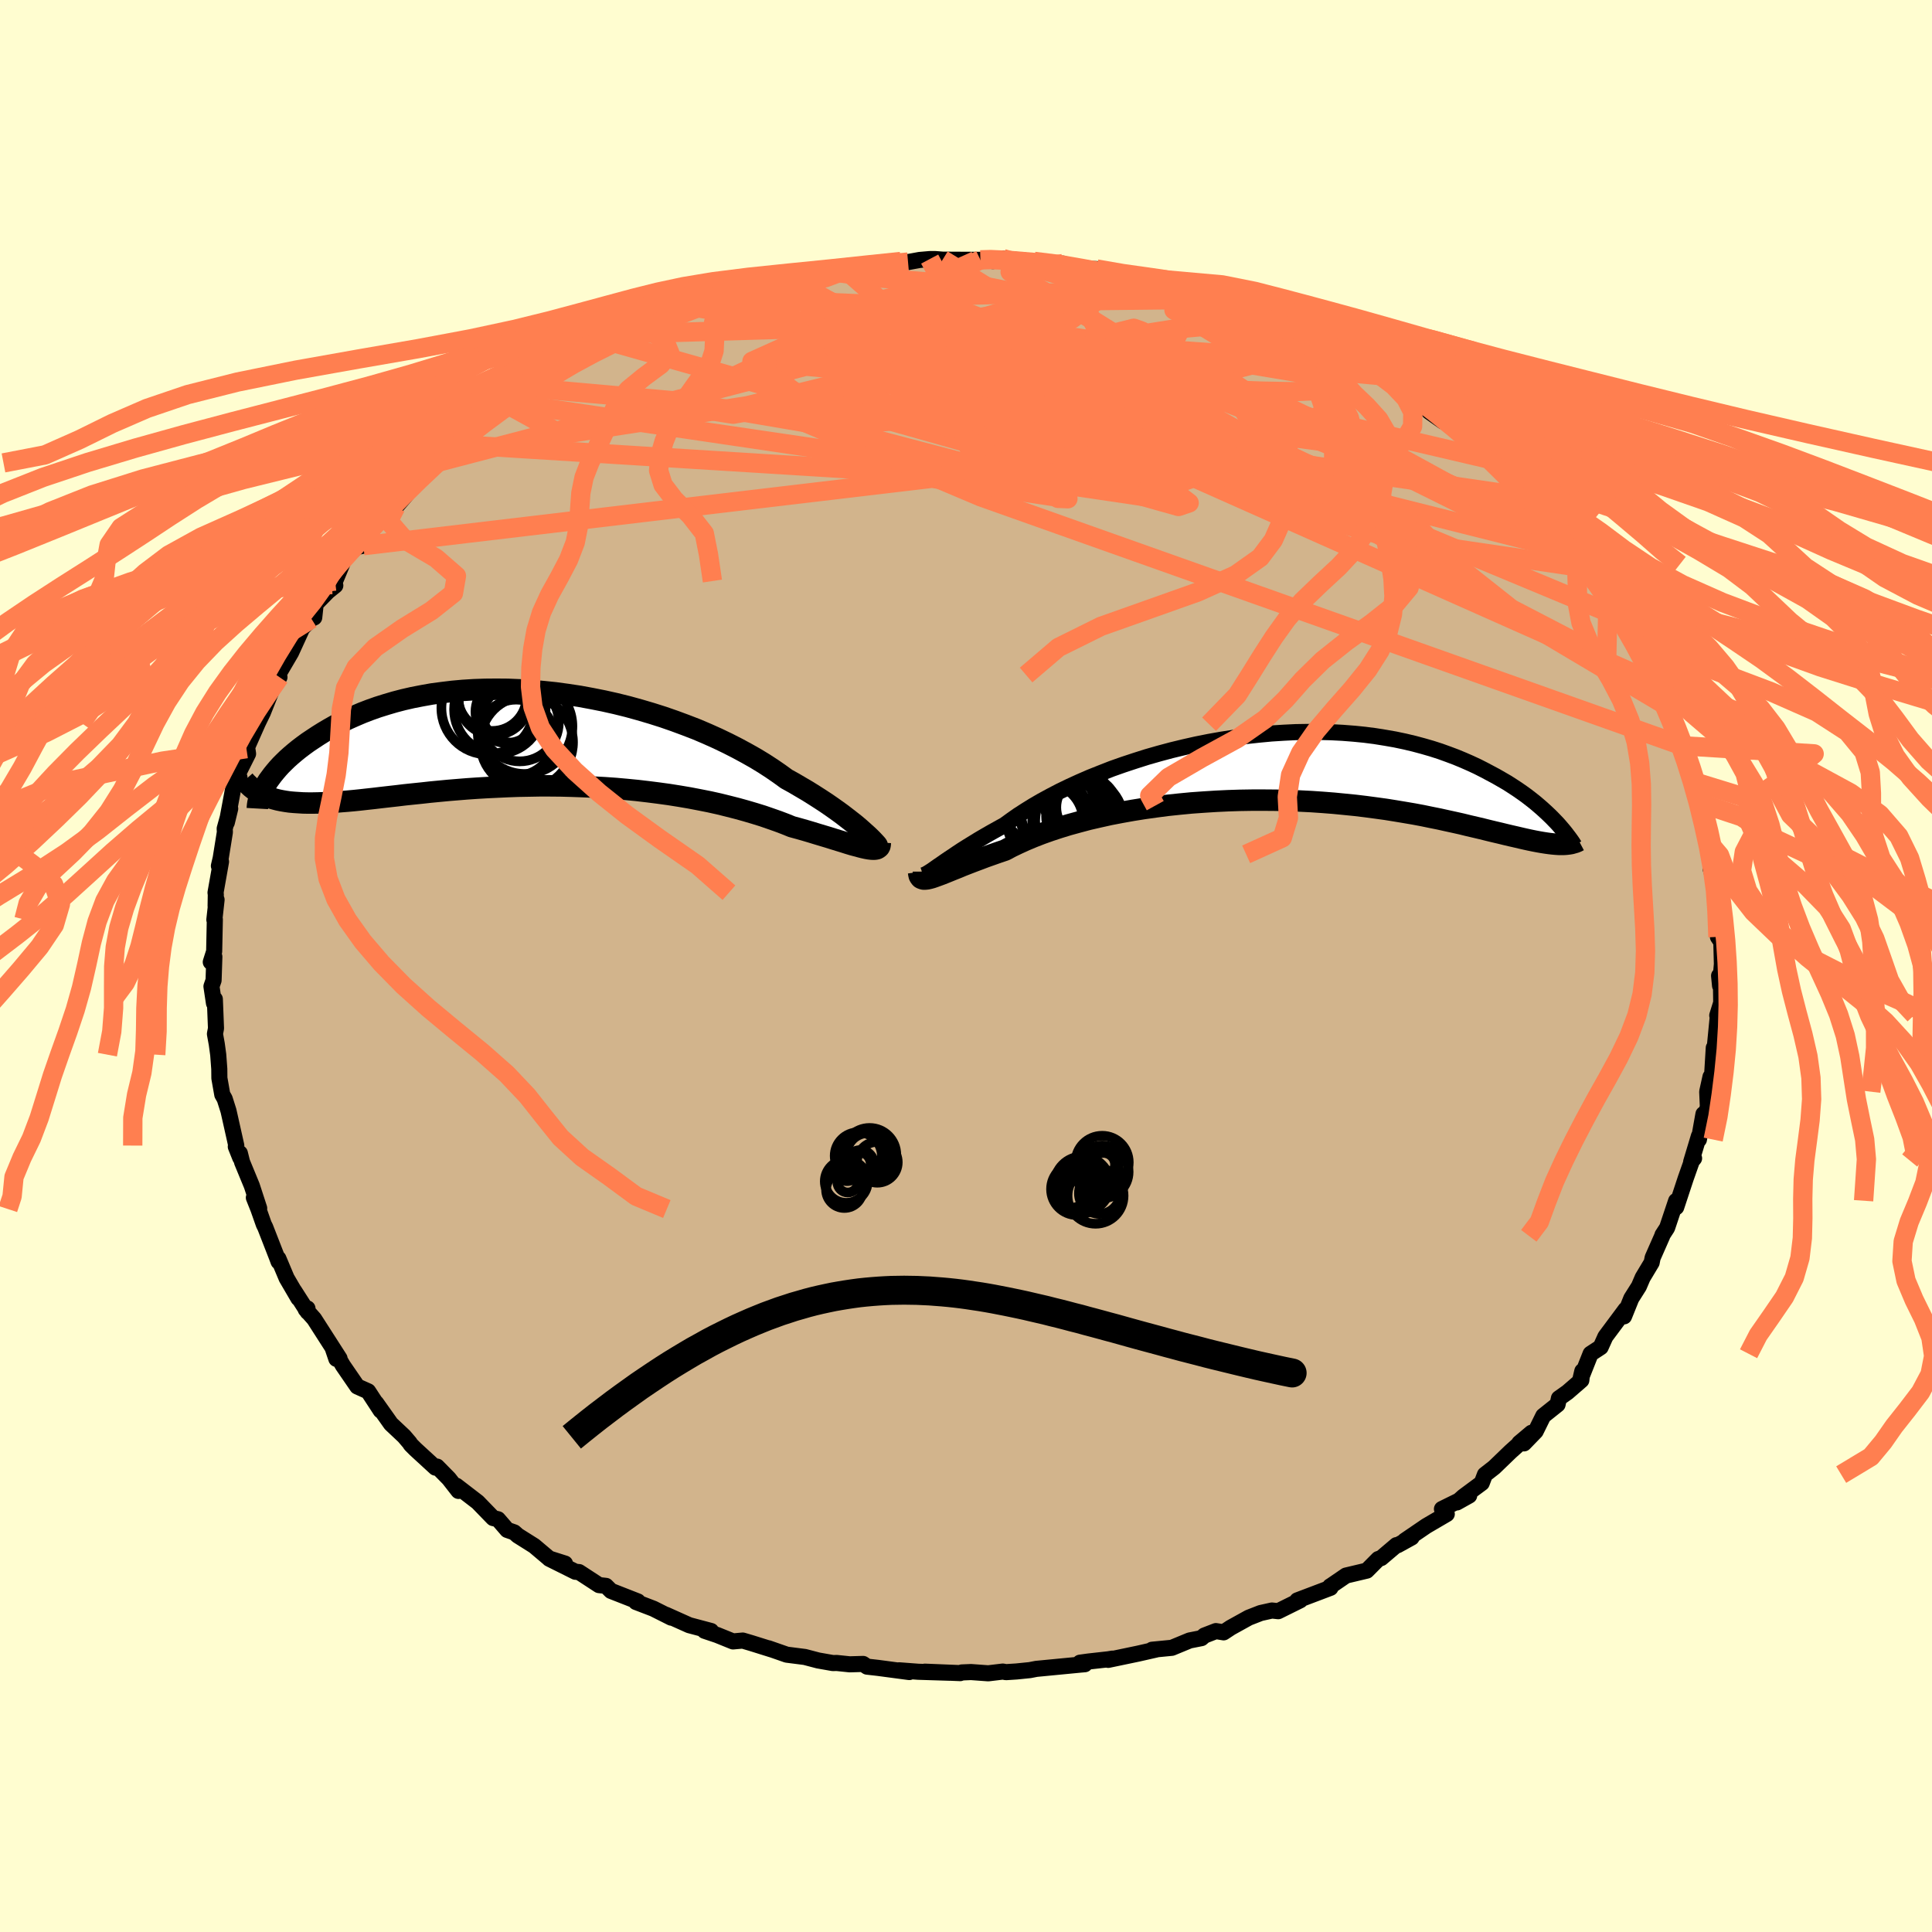 <svg viewBox="-100 -100 200 200" xmlns="http://www.w3.org/2000/svg" width="500" height="500" id="face-svg">
    <defs>
      <clipPath id="leftEyeClipPath">
        <polyline points="34.2,9.86 33.89,9.58 33.55,9.28 33.17,8.96 32.75,8.63 32.3,8.28 31.82,7.91 31.31,7.54 30.76,7.15 30.18,6.75 29.57,6.35 28.93,5.94 28.26,5.52 27.56,5.11 26.83,4.68 26.07,4.26 25.34,3.73 24.57,3.2 23.74,2.66 22.87,2.13 21.95,1.61 20.99,1.09 19.99,0.58 18.95,0.08 17.88,-0.4 16.78,-0.87 15.64,-1.31 14.48,-1.74 13.3,-2.15 12.1,-2.53 10.88,-2.89 9.65,-3.23 8.4,-3.54 7.15,-3.82 5.89,-4.07 4.64,-4.3 3.38,-4.49 2.13,-4.66 0.88,-4.79 -0.35,-4.9 -1.58,-4.97 -2.78,-5.02 -3.97,-5.03 -5.14,-5.02 -6.29,-4.98 -7.42,-4.91 -8.52,-4.81 -9.59,-4.68 -10.64,-4.54 -11.65,-4.36 -12.63,-4.17 -13.59,-3.95 -14.51,-3.71 -15.39,-3.45 -16.25,-3.18 -17.07,-2.89 -17.85,-2.59 -18.6,-2.27 -19.32,-1.95 -20,-1.62 -20.66,-1.28 -21.28,-0.93 -21.87,-0.58 -22.43,-0.23 -22.96,0.12 -23.47,0.46 -23.95,0.81 -24.4,1.15 -24.83,1.5 -25.23,1.84 -25.61,2.18 -25.96,2.52 -26.29,2.85 -26.59,3.18 -26.87,3.51 -27.13,3.83 -27.36,4.14 -27.58,4.44 -27.77,4.74 -27.94,5.02 -27.31,6.23 -26.96,6.33 -26.58,6.43 -26.19,6.51 -25.78,6.58 -25.36,6.64 -24.91,6.68 -24.45,6.71 -23.97,6.74 -23.47,6.75 -22.95,6.75 -22.41,6.74 -21.85,6.72 -21.28,6.69 -20.68,6.66 -20.06,6.61 -19.42,6.56 -18.75,6.5 -18.07,6.43 -17.36,6.35 -16.63,6.27 -15.87,6.18 -15.08,6.09 -14.28,6 -13.45,5.9 -12.59,5.81 -11.71,5.72 -10.81,5.62 -9.88,5.53 -8.93,5.44 -7.96,5.36 -6.97,5.28 -5.95,5.21 -4.92,5.15 -3.88,5.1 -2.81,5.05 -1.73,5.01 -0.64,4.99 0.46,4.97 1.58,4.97 2.7,4.98 3.82,5.01 4.96,5.05 6.09,5.1 7.22,5.16 8.36,5.24 9.48,5.34 10.61,5.45 11.72,5.58 12.82,5.72 13.91,5.87 14.98,6.04 16.04,6.22 17.08,6.42 18.09,6.62 19.08,6.84 20.05,7.08 20.99,7.32 21.89,7.57 22.77,7.83 23.61,8.09 24.42,8.37 25.19,8.64 25.93,8.92 26.62,9.2 27.32,9.39 27.99,9.58 28.63,9.77 29.25,9.96 29.85,10.14 30.42,10.31 30.96,10.48 31.48,10.64 31.97,10.79 32.44,10.94 32.87,11.07 33.28,11.18 33.65,11.28 34,11.37 34.32,11.44" />
      </clipPath>
      <clipPath id="rightEyeClipPath">
        <polyline points="-34.77,10.73 -34.5,10.54 -34.19,10.32 -33.85,10.09 -33.48,9.83 -33.07,9.55 -32.63,9.26 -32.16,8.94 -31.66,8.61 -31.12,8.27 -30.55,7.92 -29.95,7.55 -29.32,7.18 -28.66,6.8 -27.96,6.41 -27.24,6.01 -26.58,5.53 -25.87,5.03 -25.11,4.54 -24.29,4.03 -23.43,3.53 -22.51,3.03 -21.55,2.53 -20.54,2.04 -19.49,1.56 -18.41,1.09 -17.28,0.64 -16.13,0.19 -14.94,-0.23 -13.73,-0.63 -12.5,-1.02 -11.24,-1.38 -9.97,-1.72 -8.69,-2.03 -7.4,-2.32 -6.1,-2.58 -4.8,-2.81 -3.5,-3.01 -2.2,-3.19 -0.91,-3.33 0.37,-3.45 1.64,-3.53 2.89,-3.59 4.13,-3.61 5.35,-3.61 6.55,-3.58 7.72,-3.52 8.87,-3.43 9.99,-3.32 11.08,-3.18 12.14,-3.01 13.17,-2.83 14.17,-2.62 15.14,-2.39 16.07,-2.14 16.97,-1.88 17.84,-1.6 18.67,-1.3 19.47,-1 20.24,-0.68 20.97,-0.36 21.68,-0.03 22.35,0.31 22.99,0.65 23.61,0.98 24.2,1.32 24.77,1.65 25.3,1.99 25.82,2.33 26.31,2.67 26.77,3 27.21,3.34 27.63,3.67 28.02,4 28.39,4.32 28.74,4.64 29.07,4.95 29.38,5.25 29.67,5.55 29.94,5.83 29.8,8.01 29.47,7.98 29.13,7.94 28.77,7.89 28.39,7.83 27.99,7.76 27.57,7.68 27.13,7.59 26.67,7.49 26.19,7.38 25.68,7.26 25.15,7.14 24.6,7.01 24.03,6.87 23.43,6.73 22.81,6.58 22.17,6.42 21.49,6.26 20.8,6.1 20.07,5.92 19.31,5.75 18.53,5.58 17.72,5.4 16.87,5.23 16,5.05 15.09,4.88 14.15,4.72 13.19,4.56 12.19,4.4 11.17,4.26 10.12,4.12 9.04,3.99 7.94,3.88 6.81,3.77 5.66,3.68 4.49,3.6 3.29,3.54 2.09,3.49 0.87,3.46 -0.37,3.45 -1.61,3.45 -2.87,3.47 -4.12,3.51 -5.38,3.57 -6.64,3.65 -7.9,3.74 -9.15,3.86 -10.39,3.99 -11.61,4.15 -12.83,4.32 -14.02,4.51 -15.19,4.72 -16.34,4.94 -17.46,5.19 -18.55,5.44 -19.6,5.72 -20.62,6 -21.6,6.3 -22.54,6.61 -23.44,6.93 -24.29,7.26 -25.1,7.6 -25.85,7.94 -26.56,8.28 -27.22,8.63 -27.93,8.87 -28.61,9.11 -29.26,9.34 -29.89,9.58 -30.48,9.8 -31.05,10.02 -31.59,10.23 -32.09,10.44 -32.57,10.63 -33.01,10.81 -33.43,10.98 -33.81,11.13 -34.16,11.26 -34.49,11.38 -34.78,11.48" />
      </clipPath>
      <filter id="fuzzy">
        <feTurbulence id="turbulence" baseFrequency="0.05" numOctaves="3" type="noise" result="noise" />
        <feDisplacementMap in="SourceGraphic" in2="noise" scale="2" />
      </filter>
      <linearGradient id="rainbowGradient" x1="0%" y1="0%" x2="100%" y2="0%">
        <stop offset="0%" style="stop-color: [object Object]; stop-opacity: 1" />
        <stop offset="50%" style="stop-color: [object Object]; stop-opacity: 1" />
        <stop offset="100%" style="stop-color: [object Object]; stop-opacity: 1" />
      </linearGradient>
    </defs>
    <rect x="-100" y="-100" width="100%" height="100%" fill="rgb(255, 253, 208)" />
    <polyline id="faceContour" points="78.06,2.04 77.96,1.01 78.16,2.32 78.18,3.8 77.77,5.12 77.97,5.05 77.85,4.96 77.52,8.35 77.41,8.47 77.24,11.27 77.07,11.47 76.73,13.01 76.8,14.61 76.51,15.41 76.34,15.33 75.87,17.97 75.87,17.61 75.07,20.27 75.37,19.91 75.16,20.13 74.51,21.97 73.52,24.97 73.74,24.3 73.51,24.32 72.58,27.1 72.1,27.84 72.08,27.93 71.08,30.2 70.98,30.7 70.05,32.25 69.66,33.16 68.87,34.41 68.12,36.27 68.28,35.56 67.94,36.02 66.19,38.37 65.7,39.46 64.66,40.14 63.59,42.84 63.8,41.94 63.7,42.88 62.27,44.12 61.38,44.75 61.24,45.39 59.76,46.57 58.97,48.17 57.76,49.42 57.28,49.38 58.54,48.32 56.36,50.28 54.68,51.9 53.72,52.65 53.39,53.52 51.5,54.92 50.82,55.53 52.09,54.82 49.27,56.21 49.77,56.73 47.65,57.97 45.42,59.49 46.13,59.16 44.68,59.96 44.56,59.95 42.98,61.29 42.68,61.39 41.49,62.59 39.34,63.1 37.85,64.12 37.69,64.22 37.73,64.37 34.3,65.67 34.6,65.66 32.32,66.79 31.67,66.72 30.5,66.98 29.27,67.46 27.41,68.49 26.67,68.98 25.87,68.85 24.68,69.31 24.37,69.58 23.15,69.82 21.31,70.58 19.26,70.78 19.68,70.76 17.83,71.18 14.72,71.83 15.16,71.7 14.73,71.77 12.67,72 11.8,72.12 12.3,72.28 11.84,72.32 7.28,72.76 6.61,72.89 5.23,73.03 4.14,73.1 3.81,73.04 2.3,73.22 0.52,73.09 -0.43,73.13 -0.6,73.2 -4.26,73.05 -1.71,73.16 -4.94,73.06 -6.92,72.91 -5.87,73.09 -9.1,72.66 -10.24,72.53 -10.65,72.25 -12.04,72.29 -13.38,72.15 -13.78,72.16 -15.31,71.89 -16.68,71.53 -18.56,71.29 -20.45,70.63 -20.09,70.76 -22.23,70.09 -23.11,69.83 -24.12,69.92 -25.75,69.26 -27.06,68.82 -26.39,68.84 -28.65,68.24 -31.06,67.16 -30.51,67.46 -32.36,66.53 -34.16,65.84 -34.14,65.73 -33.97,65.78 -36.75,64.69 -37.27,64.17 -37.99,64.09 -40.06,62.74 -40.43,62.71 -43.14,61.36 -41.51,61.86 -43.15,61.34 -44.7,60.03 -46.4,58.96 -46.77,58.63 -47.49,58.38 -48.45,57.27 -48.95,57.15 -50.55,55.5 -52.76,53.8 -52.54,54.34 -53.53,53.07 -54.76,51.82 -54.92,51.93 -57,50.02 -57.48,49.54 -57.59,49.36 -58.17,48.68 -59.53,47.4 -59.91,46.86 -61.06,45.24 -60.59,46.02 -61.89,44.03 -63.01,43.53 -64.5,41.36 -65.56,39.55 -65.18,40.67 -64.85,40.63 -67.48,36.53 -68.35,35.55 -68.17,35.45 -68.15,35.81 -69.55,33.62 -69.11,34.4 -70.33,32.31 -71.18,30.29 -71.16,30.61 -71.32,30.18 -72.54,27.05 -72.69,26.75 -73.25,25.16 -73.72,23.98 -73.17,25.08 -73.93,22.75 -74.94,20.3 -75.17,19.38 -75.13,19.85 -75.59,18.7 -75.54,18.59 -76.23,15.51 -76.35,14.98 -76.74,13.75 -76.99,13.31 -77.29,11.61 -77.3,10.65 -77.41,9.18 -77.56,8.08 -77.75,7.03 -77.64,6.46 -77.76,3.43 -77.85,3.85 -78.11,2.11 -77.89,1.48 -77.81,-0.96 -78.18,-0.41 -77.83,-1.51 -77.76,-4.82 -77.81,-4.79 -77.58,-6.86 -77.68,-6.21 -77.66,-7.43 -77.69,-7.59 -77.12,-10.8 -77.34,-10.36 -77.15,-11.18 -76.72,-13.86 -76.74,-14.22 -76.17,-16.29 -76.52,-14.85 -75.87,-18.32 -75.21,-19.52 -75.4,-19.82 -74.32,-21.97 -74.47,-23.02 -74.49,-22.5 -73.31,-25.16 -72.79,-26.23 -71.79,-28.74 -71.34,-29.42 -71.35,-29.75 -71.07,-29.9 -71.39,-29.85 -69.87,-32.44 -68.71,-34.97 -67.76,-35.94 -68.28,-35.71 -67.47,-36.08 -67.32,-37.48 -66.05,-38.78 -65.29,-39.39 -65.63,-39.49 -65.31,-39.85 -64.34,-42.18 -63.09,-43.37 -62.39,-43.51 -61.92,-44.67 -60.08,-46.73 -59.01,-47.84 -59.03,-47.52 -58.17,-48.51 -57.22,-49.66 -56.7,-50.06 -55.2,-52.11 -54.71,-52.08 -53.3,-53.21 -54.67,-52.15 -52.4,-53.96 -51.63,-54.6 -50.33,-55.94 -49.1,-56.92 -48.76,-57.16 -47.52,-58.32 -47.14,-57.93 -45.49,-59.47 -44.88,-59.81 -42.19,-61.51 -43.26,-61.19 -42.28,-61.29 -41.45,-62.12 -37.85,-64 -38.89,-63.47 -36.89,-64.64 -37.35,-64.4 -35.12,-65.53 -34.54,-65.46 -33.02,-66.26 -33.57,-65.95 -30.18,-67.5 -31.08,-66.84 -27.4,-68.31 -27.76,-68.13 -25.83,-69.18 -25.82,-69.13 -23.57,-69.72 -23.37,-69.69 -21.45,-70.28 -21,-70.61 -18.79,-70.95 -18.21,-71.18 -17.15,-71.29 -17.6,-71.35 -15.69,-71.57 -14.69,-71.96 -12.5,-72.09 -11.5,-72.5 -9.67,-72.68 -8.27,-72.64 -6.75,-72.93 -6,-72.87 -4.8,-73.09 -3.76,-73.18 -3.15,-73.18 -2.42,-73.12 1.49,-73.1 0.99,-73.01 1.9,-73.15 2.78,-72.97 3.82,-73.23 7.29,-72.91 7.06,-72.94 9.3,-72.45 10.04,-72.71 10.81,-72.38 11.82,-72.16 13.52,-72.15 14.98,-71.82 15.17,-71.68 18.19,-70.9 16.95,-71.36 19.31,-70.69 21.86,-70.2 21.26,-70.34 22.64,-70.04 24.63,-69.51 26.54,-69.03 27.21,-68.74 28.73,-68.12 28.74,-67.85 28.43,-68.04 29.78,-67.7 31.33,-67.09 34.21,-65.72 33.6,-66.32 36.92,-64.48 37.19,-64.15 39.39,-63.2 38.4,-63.78 41,-62.13 41.68,-61.74 42.86,-61.12 43.64,-61.14 44.6,-60.22 43.5,-60.83 44.09,-60.37 47.07,-58.86 47.94,-57.39 49.39,-56.37 50.11,-56.46 50.41,-55.85 52.2,-54.75 52.17,-54.45 54.04,-52.94 55.18,-52.23 54.7,-52 55.76,-50.94 56.23,-50.67 57.97,-48.54 58.08,-48.57 59.45,-47.09 60.29,-46.42 60.57,-45.71 62.34,-44.42 62.32,-44 62.67,-42.95 64.81,-41.1 64.56,-41.57 64.97,-40.4 66.94,-37.56 65.89,-38.67 66.45,-37.66 68.29,-35.79 67.98,-35.98 68.78,-34.75 69.66,-33.53 69.97,-32.17 71.49,-30.12 70.95,-30.18 71.05,-30.58 71.78,-29.11 72.64,-26.86 73.48,-25.03 73.17,-25.6 74.14,-22.8 74.19,-22.77 73.88,-23.56 75.63,-18.99 75.45,-19.09 75.79,-17.78 75.97,-16.88 76.47,-15.83 76.06,-16.6 76.9,-12.77 76.9,-12.64 77.22,-11.56 77.58,-9.23 77.09,-10.03 77.87,-7.55 77.64,-7.87 77.61,-6.74 77.67,-6.53 77.84,-3.01 78.19,-2.49 78.25,-0.2 78.06,2.04 77.96,1.01" fill="rgb(210, 180, 140)" stroke="black" stroke-width="1.667" stroke-linejoin="round" filter="url(#fuzzy)" />
    <g transform="translate(31.25 -20.62)">
      <polyline id="rightCountour" points="-34.77,10.73 -34.5,10.54 -34.19,10.32 -33.85,10.09 -33.48,9.83 -33.07,9.55 -32.63,9.26 -32.16,8.94 -31.66,8.61 -31.12,8.27 -30.55,7.92 -29.95,7.55 -29.32,7.18 -28.66,6.8 -27.96,6.41 -27.24,6.01 -26.58,5.53 -25.87,5.03 -25.11,4.54 -24.29,4.03 -23.43,3.53 -22.51,3.03 -21.55,2.53 -20.54,2.04 -19.49,1.56 -18.41,1.09 -17.28,0.64 -16.13,0.19 -14.94,-0.23 -13.73,-0.63 -12.5,-1.02 -11.24,-1.38 -9.97,-1.72 -8.69,-2.03 -7.4,-2.32 -6.1,-2.58 -4.8,-2.81 -3.5,-3.01 -2.2,-3.19 -0.91,-3.33 0.37,-3.45 1.64,-3.53 2.89,-3.59 4.13,-3.61 5.35,-3.61 6.55,-3.58 7.72,-3.52 8.87,-3.43 9.99,-3.32 11.08,-3.18 12.14,-3.01 13.17,-2.83 14.17,-2.62 15.14,-2.39 16.07,-2.14 16.97,-1.88 17.84,-1.6 18.67,-1.3 19.47,-1 20.24,-0.68 20.97,-0.36 21.68,-0.03 22.35,0.31 22.99,0.65 23.61,0.98 24.2,1.32 24.77,1.65 25.3,1.99 25.82,2.33 26.31,2.67 26.77,3 27.21,3.34 27.63,3.67 28.02,4 28.39,4.32 28.74,4.64 29.07,4.95 29.38,5.25 29.67,5.55 29.94,5.83 29.8,8.01 29.47,7.98 29.13,7.94 28.77,7.89 28.39,7.83 27.99,7.76 27.57,7.68 27.13,7.59 26.67,7.49 26.19,7.38 25.68,7.26 25.15,7.14 24.6,7.01 24.03,6.87 23.43,6.73 22.81,6.58 22.17,6.42 21.49,6.26 20.8,6.1 20.07,5.92 19.31,5.75 18.53,5.58 17.72,5.4 16.87,5.23 16,5.05 15.09,4.88 14.15,4.72 13.19,4.56 12.19,4.4 11.17,4.26 10.12,4.12 9.04,3.99 7.94,3.88 6.81,3.77 5.66,3.68 4.49,3.6 3.29,3.54 2.09,3.49 0.87,3.46 -0.37,3.45 -1.61,3.45 -2.87,3.47 -4.12,3.51 -5.38,3.57 -6.64,3.65 -7.9,3.74 -9.15,3.86 -10.39,3.99 -11.61,4.15 -12.83,4.32 -14.02,4.51 -15.19,4.72 -16.34,4.94 -17.46,5.19 -18.55,5.44 -19.6,5.72 -20.62,6 -21.6,6.3 -22.54,6.61 -23.44,6.93 -24.29,7.26 -25.1,7.6 -25.85,7.94 -26.56,8.28 -27.22,8.63 -27.93,8.87 -28.61,9.11 -29.26,9.34 -29.89,9.58 -30.48,9.8 -31.05,10.02 -31.59,10.23 -32.09,10.44 -32.57,10.63 -33.01,10.81 -33.43,10.98 -33.81,11.13 -34.16,11.26 -34.49,11.38 -34.78,11.48" fill="white" stroke="white" stroke-width="0" stroke-linejoin="round" filter="url(#fuzzy)" />
    </g>
    <g transform="translate(-44.65 -23.62)">
      <polyline id="leftCountour" points="34.2,9.86 33.89,9.58 33.55,9.28 33.17,8.96 32.75,8.63 32.3,8.28 31.82,7.91 31.31,7.54 30.76,7.15 30.18,6.75 29.57,6.35 28.93,5.94 28.26,5.52 27.56,5.11 26.83,4.68 26.07,4.26 25.34,3.73 24.57,3.2 23.74,2.66 22.87,2.13 21.95,1.61 20.99,1.09 19.99,0.58 18.95,0.08 17.88,-0.4 16.78,-0.87 15.64,-1.31 14.48,-1.74 13.3,-2.15 12.1,-2.53 10.88,-2.89 9.65,-3.23 8.4,-3.54 7.15,-3.82 5.89,-4.07 4.64,-4.3 3.38,-4.49 2.13,-4.66 0.88,-4.79 -0.35,-4.9 -1.58,-4.97 -2.78,-5.02 -3.97,-5.03 -5.14,-5.02 -6.29,-4.98 -7.42,-4.91 -8.52,-4.81 -9.59,-4.68 -10.64,-4.54 -11.65,-4.36 -12.63,-4.17 -13.59,-3.95 -14.51,-3.71 -15.39,-3.45 -16.25,-3.18 -17.07,-2.89 -17.85,-2.59 -18.6,-2.27 -19.32,-1.95 -20,-1.62 -20.66,-1.28 -21.28,-0.93 -21.87,-0.58 -22.43,-0.23 -22.96,0.12 -23.47,0.46 -23.95,0.81 -24.4,1.15 -24.83,1.5 -25.23,1.84 -25.61,2.18 -25.96,2.52 -26.29,2.85 -26.59,3.18 -26.87,3.51 -27.13,3.83 -27.36,4.14 -27.58,4.44 -27.77,4.74 -27.94,5.02 -27.31,6.23 -26.96,6.33 -26.58,6.43 -26.19,6.51 -25.78,6.58 -25.36,6.64 -24.91,6.68 -24.45,6.71 -23.97,6.74 -23.47,6.75 -22.95,6.75 -22.41,6.74 -21.85,6.72 -21.28,6.69 -20.68,6.66 -20.06,6.61 -19.42,6.56 -18.75,6.5 -18.07,6.43 -17.36,6.35 -16.63,6.27 -15.87,6.18 -15.08,6.09 -14.28,6 -13.45,5.9 -12.59,5.81 -11.71,5.72 -10.81,5.62 -9.88,5.53 -8.93,5.44 -7.96,5.36 -6.97,5.28 -5.95,5.21 -4.92,5.15 -3.88,5.1 -2.81,5.05 -1.73,5.01 -0.64,4.99 0.46,4.97 1.58,4.97 2.7,4.98 3.82,5.01 4.96,5.05 6.09,5.1 7.22,5.16 8.36,5.24 9.48,5.34 10.61,5.45 11.72,5.58 12.82,5.72 13.91,5.87 14.98,6.04 16.04,6.22 17.08,6.42 18.09,6.62 19.08,6.84 20.05,7.08 20.99,7.32 21.89,7.57 22.77,7.83 23.61,8.09 24.42,8.37 25.19,8.64 25.93,8.92 26.62,9.2 27.32,9.39 27.99,9.58 28.63,9.77 29.25,9.96 29.85,10.14 30.42,10.31 30.96,10.48 31.48,10.64 31.97,10.79 32.44,10.94 32.87,11.07 33.28,11.18 33.65,11.28 34,11.37 34.32,11.44" fill="white" stroke="white" stroke-width="0" stroke-linejoin="round" filter="url(#fuzzy)" />
    </g>
    <g transform="translate(31.25 -20.62)">
      <polyline id="rightUpper" points="-35.93,10.85 -35.93,11.01 -35.91,11.12 -35.86,11.2 -35.79,11.23 -35.69,11.23 -35.57,11.19 -35.41,11.12 -35.23,11.02 -35.02,10.89 -34.77,10.73 -34.5,10.54 -34.19,10.32 -33.85,10.09 -33.48,9.83 -33.07,9.55 -32.63,9.26 -32.16,8.94 -31.66,8.61 -31.12,8.27 -30.55,7.92 -29.95,7.55 -29.32,7.18 -28.66,6.8 -27.96,6.41 -27.24,6.01 -26.58,5.53 -25.87,5.03 -25.11,4.54 -24.29,4.03 -23.43,3.53 -22.51,3.03 -21.55,2.53 -20.54,2.04 -19.49,1.56 -18.41,1.09 -17.28,0.64 -16.13,0.19 -14.94,-0.23 -13.73,-0.63 -12.5,-1.02 -11.24,-1.38 -9.97,-1.72 -8.69,-2.03 -7.4,-2.32 -6.1,-2.58 -4.8,-2.81 -3.5,-3.01 -2.2,-3.19 -0.91,-3.33 0.37,-3.45 1.64,-3.53 2.89,-3.59 4.13,-3.61 5.35,-3.61 6.55,-3.58 7.72,-3.52 8.87,-3.43 9.99,-3.32 11.08,-3.18 12.14,-3.01 13.17,-2.83 14.17,-2.62 15.14,-2.39 16.07,-2.14 16.97,-1.88 17.84,-1.6 18.67,-1.3 19.47,-1 20.24,-0.68 20.97,-0.36 21.68,-0.03 22.35,0.31 22.99,0.65 23.61,0.98 24.2,1.32 24.77,1.65 25.3,1.99 25.82,2.33 26.31,2.67 26.77,3 27.21,3.34 27.63,3.67 28.02,4 28.39,4.32 28.74,4.64 29.07,4.95 29.38,5.25 29.67,5.55 29.94,5.83 30.19,6.11 30.42,6.38 30.64,6.64 30.84,6.89 31.02,7.13 31.19,7.35 31.35,7.57 31.49,7.77 31.62,7.97 31.73,8.15" fill="none" stroke="black" stroke-width="1.667" stroke-linejoin="round" filter="url(#fuzzy)" />
      <polyline id="rightLower" points="-36.16,10.89 -36.13,11.11 -36.09,11.28 -36.01,11.42 -35.92,11.52 -35.8,11.58 -35.65,11.62 -35.47,11.62 -35.27,11.6 -35.04,11.55 -34.78,11.48 -34.49,11.38 -34.16,11.26 -33.81,11.13 -33.43,10.98 -33.01,10.81 -32.57,10.63 -32.09,10.44 -31.59,10.23 -31.05,10.02 -30.48,9.8 -29.89,9.58 -29.26,9.34 -28.61,9.11 -27.93,8.87 -27.22,8.63 -26.56,8.28 -25.85,7.94 -25.1,7.6 -24.29,7.26 -23.44,6.93 -22.54,6.61 -21.6,6.3 -20.62,6 -19.6,5.72 -18.55,5.44 -17.46,5.19 -16.34,4.94 -15.19,4.72 -14.02,4.51 -12.83,4.32 -11.61,4.15 -10.39,3.99 -9.15,3.86 -7.9,3.74 -6.64,3.65 -5.38,3.57 -4.12,3.51 -2.87,3.47 -1.61,3.45 -0.37,3.45 0.87,3.46 2.09,3.49 3.29,3.54 4.49,3.6 5.66,3.68 6.81,3.77 7.94,3.88 9.04,3.99 10.12,4.12 11.17,4.26 12.19,4.4 13.19,4.56 14.15,4.72 15.09,4.88 16,5.05 16.87,5.23 17.72,5.4 18.53,5.58 19.31,5.75 20.07,5.92 20.8,6.1 21.49,6.26 22.17,6.42 22.81,6.58 23.43,6.73 24.03,6.87 24.6,7.01 25.15,7.14 25.68,7.26 26.19,7.38 26.67,7.49 27.13,7.59 27.57,7.68 27.99,7.76 28.39,7.83 28.77,7.89 29.13,7.94 29.47,7.98 29.8,8.01 30.11,8.03 30.4,8.03 30.67,8.03 30.93,8.01 31.18,7.98 31.41,7.94 31.62,7.88 31.83,7.82 32.02,7.74 32.19,7.65" fill="none" stroke="black" stroke-width="2.222" stroke-linejoin="round" filter="url(#fuzzy)" />
      <circle r="4.158" cx="-21.483" cy="4.998" stroke="black" fill="none" stroke-width="1.0" filter="url(#fuzzy)" clip-path="url(#rightEyeClipPath)" /><circle r="3.13" cx="-18.773" cy="4.198" stroke="black" fill="none" stroke-width="1.0" filter="url(#fuzzy)" clip-path="url(#rightEyeClipPath)" /><circle r="3.4" cx="-19.913" cy="3.273" stroke="black" fill="none" stroke-width="1.0" filter="url(#fuzzy)" clip-path="url(#rightEyeClipPath)" /><circle r="3.138" cx="-19.213" cy="4.838" stroke="black" fill="none" stroke-width="1.0" filter="url(#fuzzy)" clip-path="url(#rightEyeClipPath)" /><circle r="3.218" cx="-21.173" cy="5.638" stroke="black" fill="none" stroke-width="1.0" filter="url(#fuzzy)" clip-path="url(#rightEyeClipPath)" /><circle r="3.5" cx="-22.063" cy="4.808" stroke="black" fill="none" stroke-width="1.0" filter="url(#fuzzy)" clip-path="url(#rightEyeClipPath)" /><circle r="3.956" cx="-23.073" cy="5.613" stroke="black" fill="none" stroke-width="1.0" filter="url(#fuzzy)" clip-path="url(#rightEyeClipPath)" /><circle r="3.3" cx="-19.658" cy="5.133" stroke="black" fill="none" stroke-width="1.0" filter="url(#fuzzy)" clip-path="url(#rightEyeClipPath)" /><circle r="4.572" cx="-19.518" cy="5.593" stroke="black" fill="none" stroke-width="1.0" filter="url(#fuzzy)" clip-path="url(#rightEyeClipPath)" /><circle r="4.736" cx="-22.818" cy="3.568" stroke="black" fill="none" stroke-width="1.0" filter="url(#fuzzy)" clip-path="url(#rightEyeClipPath)" />
      </g>
    <g transform="translate(-44.65 -23.62)">
      <polyline id="leftUpper" points="35.44,11.12 35.46,11.15 35.46,11.14 35.42,11.08 35.35,11 35.24,10.88 35.1,10.73 34.93,10.55 34.72,10.34 34.48,10.11 34.2,9.86 33.89,9.58 33.55,9.28 33.17,8.96 32.75,8.63 32.3,8.28 31.82,7.91 31.31,7.54 30.76,7.15 30.18,6.75 29.57,6.35 28.93,5.94 28.26,5.52 27.56,5.11 26.83,4.68 26.07,4.26 25.34,3.73 24.57,3.2 23.74,2.66 22.87,2.13 21.95,1.61 20.99,1.09 19.99,0.58 18.95,0.08 17.88,-0.4 16.78,-0.87 15.64,-1.31 14.48,-1.74 13.3,-2.15 12.1,-2.53 10.88,-2.89 9.65,-3.23 8.4,-3.54 7.15,-3.82 5.89,-4.07 4.64,-4.3 3.38,-4.49 2.13,-4.66 0.88,-4.79 -0.35,-4.9 -1.58,-4.97 -2.78,-5.02 -3.97,-5.03 -5.14,-5.02 -6.29,-4.98 -7.42,-4.91 -8.52,-4.81 -9.59,-4.68 -10.64,-4.54 -11.65,-4.36 -12.63,-4.17 -13.59,-3.95 -14.51,-3.71 -15.39,-3.45 -16.25,-3.18 -17.07,-2.89 -17.85,-2.59 -18.6,-2.27 -19.32,-1.95 -20,-1.62 -20.66,-1.28 -21.28,-0.93 -21.87,-0.58 -22.43,-0.23 -22.96,0.12 -23.47,0.46 -23.95,0.81 -24.4,1.15 -24.83,1.5 -25.23,1.84 -25.61,2.18 -25.96,2.52 -26.29,2.85 -26.59,3.18 -26.87,3.51 -27.13,3.83 -27.36,4.14 -27.58,4.44 -27.77,4.74 -27.94,5.02 -28.1,5.3 -28.23,5.57 -28.35,5.82 -28.45,6.07 -28.53,6.31 -28.6,6.53 -28.65,6.75 -28.68,6.95 -28.7,7.14 -28.71,7.32" fill="none" stroke="black" stroke-width="2.222" stroke-linejoin="round" filter="url(#fuzzy)" />
      <polyline id="leftLower" points="35.78,10.84 35.77,11.03 35.74,11.19 35.67,11.32 35.57,11.41 35.44,11.48 35.27,11.52 35.08,11.53 34.86,11.52 34.6,11.49 34.32,11.44 34,11.37 33.65,11.28 33.28,11.18 32.87,11.07 32.44,10.94 31.97,10.79 31.48,10.64 30.96,10.48 30.42,10.31 29.85,10.14 29.25,9.96 28.63,9.77 27.99,9.58 27.32,9.39 26.62,9.2 25.93,8.92 25.19,8.64 24.42,8.37 23.61,8.09 22.77,7.83 21.89,7.57 20.99,7.32 20.05,7.08 19.08,6.84 18.09,6.62 17.08,6.42 16.04,6.22 14.98,6.04 13.91,5.87 12.82,5.72 11.72,5.58 10.61,5.45 9.48,5.34 8.36,5.24 7.22,5.16 6.09,5.1 4.96,5.05 3.82,5.01 2.7,4.98 1.58,4.97 0.46,4.97 -0.64,4.99 -1.73,5.01 -2.81,5.05 -3.88,5.1 -4.92,5.15 -5.95,5.21 -6.97,5.28 -7.96,5.36 -8.93,5.44 -9.88,5.53 -10.81,5.62 -11.71,5.72 -12.59,5.81 -13.45,5.9 -14.28,6 -15.08,6.09 -15.87,6.18 -16.63,6.27 -17.36,6.35 -18.07,6.43 -18.75,6.5 -19.42,6.56 -20.06,6.61 -20.68,6.66 -21.28,6.69 -21.85,6.72 -22.41,6.74 -22.95,6.75 -23.47,6.75 -23.97,6.74 -24.45,6.71 -24.91,6.68 -25.36,6.64 -25.78,6.58 -26.19,6.51 -26.58,6.43 -26.96,6.33 -27.31,6.23 -27.65,6.1 -27.98,5.97 -28.29,5.82 -28.58,5.66 -28.86,5.49 -29.13,5.3 -29.38,5.1 -29.61,4.88 -29.84,4.66 -30.05,4.42" fill="none" stroke="black" stroke-width="2.222" stroke-linejoin="round" filter="url(#fuzzy)" />
      <circle r="3.558" cx="-4.394" cy="-4.27" stroke="black" fill="none" stroke-width="1.0" filter="url(#fuzzy)" clip-path="url(#leftEyeClipPath)" /><circle r="3.662" cx="-4.204" cy="-3.935" stroke="black" fill="none" stroke-width="1.0" filter="url(#fuzzy)" clip-path="url(#leftEyeClipPath)" /><circle r="4.928" cx="-1.024" cy="-1.185" stroke="black" fill="none" stroke-width="1.0" filter="url(#fuzzy)" clip-path="url(#leftEyeClipPath)" /><circle r="3.322" cx="-2.199" cy="-2.805" stroke="black" fill="none" stroke-width="1.0" filter="url(#fuzzy)" clip-path="url(#leftEyeClipPath)" /><circle r="4.052" cx="-1.554" cy="-1.615" stroke="black" fill="none" stroke-width="1.0" filter="url(#fuzzy)" clip-path="url(#leftEyeClipPath)" /><circle r="4.792" cx="-4.864" cy="-3.08" stroke="black" fill="none" stroke-width="1.0" filter="url(#fuzzy)" clip-path="url(#leftEyeClipPath)" /><circle r="3.942" cx="-1.914" cy="-0.015" stroke="black" fill="none" stroke-width="1.0" filter="url(#fuzzy)" clip-path="url(#leftEyeClipPath)" /><circle r="4.556" cx="-3.784" cy="-2.93" stroke="black" fill="none" stroke-width="1.0" filter="url(#fuzzy)" clip-path="url(#leftEyeClipPath)" /><circle r="3.24" cx="-2.889" cy="-2.705" stroke="black" fill="none" stroke-width="1.0" filter="url(#fuzzy)" clip-path="url(#leftEyeClipPath)" /><circle r="4.8" cx="-0.834" cy="0.465" stroke="black" fill="none" stroke-width="1.0" filter="url(#fuzzy)" clip-path="url(#leftEyeClipPath)" />
    </g>
    <g id="hairs">
      <polyline points="-3.76,-73.18 -1.94,-69.75 -9.39,-67.46 -8.58,-67.05 -4.05,-67.64 -0.57,-67.89 1.77,-66.99 5.04,-65.03 10.04,-62.94 15.25,-61.8 18.44,-62.08 18.79,-63.19 17.49,-63.86 16.41,-62.9 16.34,-59.87 16.82,-55.36 17.64,-51 16.78,-51.01 -18.21,-71.18" fill="none" stroke="rgb(255, 127, 80)" stroke-width="2" stroke-linejoin="round" filter="url(#fuzzy)" /><polyline points="41,-62.13 22.58,-66.66 21.12,-63.79 21.64,-60.42 19.14,-58.78 16.75,-57.96 17.02,-56.96 19,-55.87 19.79,-55.45 16.95,-56.16 9.96,-57.79 0.24,-59.68 -9.59,-61.3 -16.8,-62.46 -19.41,-63.26 -16.87,-63.7 -10.4,-63.59 -2.87,-62.68 2.04,-60.97 1.62,-58.93 -3.67,-57.4 -9.47,-57.12 -11.28,-58.35 -9.22,-61.77 15.17,-71.68" fill="none" stroke="rgb(255, 127, 80)" stroke-width="2" stroke-linejoin="round" filter="url(#fuzzy)" /><polyline points="1.49,-73.1 -30.27,-58.09 -24.1,-57.12 -11.73,-59.3 -5.78,-60.81 -6.33,-61.32 -8.8,-61.5 -9.06,-61.89 -5.8,-62.59 -0.37,-63.44 4.83,-64.2 8.06,-64.65 9,-64.57 8.52,-63.8 7.69,-62.27 6.84,-60.17 5.36,-58.08 2.49,-56.77 -1.43,-56.65 -4.21,-56.85 -2.43,-55.37 6.73,-51.26 21.66,-50.1 10.04,-72.71" fill="none" stroke="rgb(255, 127, 80)" stroke-width="2" stroke-linejoin="round" filter="url(#fuzzy)" /><polyline points="64.81,-41.1 45.14,-43.99 28.43,-48.76 22,-53 19.1,-56.19 15.43,-57.98 9.52,-58.76 2.37,-59.13 -3.64,-59.37 -6.59,-59.51 -6.13,-59.56 -3.33,-59.61 0.23,-59.86 3.25,-60.42 5.01,-61.29 5.15,-62.2 3.65,-62.64 1.21,-62.1 -0.25,-60.44 1.97,-58.25 9.33,-56.76 21.14,-56.44 38.74,-54.04 64.81,-41.1" fill="none" stroke="rgb(255, 127, 80)" stroke-width="2" stroke-linejoin="round" filter="url(#fuzzy)" /><polyline points="-36.89,-64.64 5.85,-52.55 6.06,-57.32 8.31,-62.39 16.19,-64.13 25.52,-63.47 32.8,-62.01 36.75,-60.75 37.66,-59.96 36.39,-59.57 33.81,-59.45 30.66,-59.51 27.72,-59.62 25.68,-59.62 24.65,-59.57 23.88,-59.87 22.39,-60.9 20.51,-62.43 20.75,-63.42 25.92,-62.84 34.15,-61.47 35.31,-62.88 18.19,-70.9" fill="none" stroke="rgb(255, 127, 80)" stroke-width="2" stroke-linejoin="round" filter="url(#fuzzy)" /><polyline points="62.67,-42.95 38.95,-48.91 16.5,-55.12 5,-58.29 0.47,-58.16 1.3,-56.49 6.23,-55.17 13.28,-54.76 19.63,-54.6 22,-53.94 18.5,-52.78 11.57,-51.64 8.21,-51.26 13.45,-53.35 21.87,-60.26 37.19,-64.15" fill="none" stroke="rgb(255, 127, 80)" stroke-width="2" stroke-linejoin="round" filter="url(#fuzzy)" /><polyline points="-34.54,-65.46 -2.21,-66.41 20.47,-58.09 32.2,-51.64 33.64,-51.22 30.79,-54.34 28.79,-57.42 29.23,-58.77 30.9,-58.76 31.76,-58.56 30.5,-58.87 27.25,-59.48 23.18,-59.57 19.57,-58.49 16.98,-56.27 14.94,-53.69 12.37,-51.92 8.73,-51.85 5.17,-53.67 4.52,-56.61 9.1,-59.2 17.25,-59.58 21.96,-56.21 10.93,-50.03 -52.4,-53.96" fill="none" stroke="rgb(255, 127, 80)" stroke-width="2" stroke-linejoin="round" filter="url(#fuzzy)" /><polyline points="60.57,-45.71 21.84,-61.02 19.74,-61.71 21.5,-59.07 17.82,-57.62 11.45,-57.43 5.73,-57.61 1.86,-57.81 0.29,-58.16 1.72,-58.68 6.38,-58.97 13.09,-58.44 19.02,-57.03 20.38,-55.58 14.03,-55.43 0.2,-57.1 -15.1,-59 -19.95,-57.65 1.52,-48.57 74.14,-22.8" fill="none" stroke="rgb(255, 127, 80)" stroke-width="2" stroke-linejoin="round" filter="url(#fuzzy)" /><polyline points="3.82,-73.23 15.05,-69.99 11,-67 0.05,-64.71 -9.43,-63.36 -15.17,-62.62 -16.9,-62.12 -14.31,-61.88 -7.86,-62.11 0.65,-62.9 8.74,-64.09 14.49,-65.3 17.36,-66.02 18.21,-65.72 18.82,-63.98 21.14,-60.72 26.27,-56.47 33.42,-52.52 39.49,-50.71 40.16,-52.48 32.39,-57.63 15.74,-63.19 -10.61,-63.65 -54.67,-52.15" fill="none" stroke="rgb(255, 127, 80)" stroke-width="2" stroke-linejoin="round" filter="url(#fuzzy)" /><polyline points="71.78,-29.11 19.55,-52.35 6.98,-57.78 7.41,-58.44 10.9,-59.04 10.8,-59.68 5.76,-59.38 -1.37,-57.98 -7.63,-56.42 -12.48,-56.01 -16.68,-57.48 -19.25,-60.45 -16.79,-63.73 -6.54,-66.2 9.19,-68.07 11.82,-72.16" fill="none" stroke="rgb(255, 127, 80)" stroke-width="2" stroke-linejoin="round" filter="url(#fuzzy)" /><polyline points="-44.88,-59.81 -29.58,-58.45 -12.48,-55.54 -2.75,-52.32 1.58,-51.38 3.02,-52.53 4.28,-54.08 7.11,-54.65 11.57,-53.79 16.63,-51.85 20.91,-49.61 23.1,-47.94 22,-47.57 16.94,-48.99 8.18,-52.37 -2.7,-57.4 -12.54,-62.93 -16.38,-67.17 -7.56,-69.23 22.64,-70.04" fill="none" stroke="rgb(255, 127, 80)" stroke-width="2" stroke-linejoin="round" filter="url(#fuzzy)" /><polyline points="-27.76,-68.13 -17.83,-66.54 -3.77,-59.89 4.23,-55.73 6.08,-54.96 8.04,-55.66 12.9,-56.55 18.96,-57.5 23.44,-58.76 25.26,-60.29 25.49,-61.43 26.31,-61.29 29.05,-59.43 32.46,-56.55 32.73,-54.21 26.9,-53.54 21.45,-53.89 58.08,-48.57" fill="none" stroke="rgb(255, 127, 80)" stroke-width="2" stroke-linejoin="round" filter="url(#fuzzy)" /><polyline points="39.39,-63.2 38.58,-62.68 30.54,-65 25.14,-66.25 21.49,-65.93 15.31,-64.95 5.61,-64.26 -4.63,-64.36 -11.46,-65.17 -12.81,-66.13 -9.36,-66.46 -3.67,-65.62 1.02,-63.86 1.88,-62.43 -1.36,-62.93 -3.03,-65.71 7.38,-68.81 26.54,-69.03" fill="none" stroke="rgb(255, 127, 80)" stroke-width="2" stroke-linejoin="round" filter="url(#fuzzy)" /><polyline points="-62.39,-43.51 -3.51,-50.49 10.55,-48.37 9.52,-48.41 8.45,-49.01 8.78,-49.59 9.26,-50.77 10.09,-52.52 12.63,-53.94 17.76,-54.09 24.58,-52.77 30.55,-50.56 33.41,-48.41 33.24,-47.07 32.76,-46.98 34.73,-48.45 38.05,-51.66 38.09,-55.89 36.72,-57.15 62.67,-42.95" fill="none" stroke="rgb(255, 127, 80)" stroke-width="2" stroke-linejoin="round" filter="url(#fuzzy)" /><polyline points="-18.79,-70.95 -5.25,-64.8 -0.8,-59.71 -5.71,-59.91 -9.73,-62.47 -9.61,-64.88 -6.2,-66.24 -0.67,-66.48 6.42,-65.8 14.51,-64.57 22.17,-63.44 27.22,-63.15 27.88,-64.15 24.56,-66.17 21.53,-67.91 26.2,-67.22 39.39,-63.2" fill="none" stroke="rgb(255, 127, 80)" stroke-width="2" stroke-linejoin="round" filter="url(#fuzzy)" /><polyline points="62.32,-44 33.05,-57.96 14.76,-61.47 4.2,-61.9 -1.8,-62.54 -3.92,-63.56 -2.23,-64.26 3.1,-64.19 10.97,-63.37 19.06,-62.13 24.49,-61.05 25.2,-60.74 21.13,-61.56 14.37,-63.32 8.24,-65.38 5.44,-66.95 6.47,-67.75 8.98,-68.19 8.74,-69 2.33,-70.28 -9.14,-71.24 -14.69,-71.96" fill="none" stroke="rgb(255, 127, 80)" stroke-width="2" stroke-linejoin="round" filter="url(#fuzzy)" /><polyline points="-2.42,-73.12 29.96,-53.24 16.78,-55 -1.47,-58.99 -9.66,-62.1 -8.09,-63.97 -2.31,-64.44 3.1,-63.8 6.77,-62.68 10.15,-61.36 15.57,-59.49 24.01,-56.54 33.91,-52.65 42.09,-48.77 46.65,-45.6 49.76,-42.27 56.46,-36.97 66.33,-31.84 66.45,-37.66" fill="none" stroke="rgb(255, 127, 80)" stroke-width="2" stroke-linejoin="round" filter="url(#fuzzy)" /><polyline points="-25.82,-69.13 24.75,-55.39 32.38,-53.32 28.16,-52.7 21.17,-51.84 12.96,-51.4 5.13,-52 0.26,-53.74 0.02,-56.2 3.71,-58.72 8.72,-60.67 12.09,-61.66 12.03,-61.71 8.42,-61.15 2.38,-60.52 -4.45,-60.29 -10.36,-60.64 -13.76,-61.37 -13.73,-61.97 -11.6,-61.84 -12.31,-60.54 -22.63,-58 -41.86,-55.02 -47.14,-57.93" fill="none" stroke="rgb(255, 127, 80)" stroke-width="2" stroke-linejoin="round" filter="url(#fuzzy)" /><polyline points="72.64,-26.86 39.15,-46.77 24.35,-51.39 10.95,-55.27 3.67,-57.58 3.87,-57.87 8.97,-57.39 15.62,-57.4 21.7,-58.06 26.73,-58.47 30.88,-57.66 33.63,-55.45 33.17,-52.73 27.27,-51.03 15.37,-51.63 0.31,-54.87 -12.26,-59.85 -17.11,-64.61 -12.14,-66.7 6,-63.72 55.18,-52.23" fill="none" stroke="rgb(255, 127, 80)" stroke-width="2" stroke-linejoin="round" filter="url(#fuzzy)" /><polyline points="-25.83,-69.18 -5.21,-68.3 -0.12,-66.67 10.87,-63.66 23.39,-60.23 31.76,-57.82 34.83,-56.82 35,-56.48 35.14,-55.85 36.4,-54.76 37.68,-53.91 36.91,-54.23 32.66,-56.08 25.23,-59.03 16.54,-62.11 9.2,-64.4 5.26,-65.43 5.48,-65.18 9.29,-63.76 15.33,-61.13 22.29,-57.1 27.51,-51.94 18.16,-48.63 -47.52,-58.32" fill="none" stroke="rgb(255, 127, 80)" stroke-width="2" stroke-linejoin="round" filter="url(#fuzzy)" /><polyline points="67.98,-35.98 16.77,-57.3 -0.05,-62.71 -6.33,-63.4 -9.08,-63.46 -7.97,-64.06 -3.6,-64.95 1.44,-65.38 4.2,-64.91 3.13,-63.64 -1.3,-62.13 -7.05,-61 -11.66,-60.61 -13.38,-60.94 -11.6,-61.61 -6.52,-62.04 1.25,-61.68 10.54,-60.44 19.06,-59.08 23.25,-59.25 20.28,-62.41 11.62,-67.79 4.57,-71.85 10.04,-72.71" fill="none" stroke="rgb(255, 127, 80)" stroke-width="2" stroke-linejoin="round" filter="url(#fuzzy)" /><polyline points="-12.5,-72.09 -5.2,-65.7 -1.5,-56.67 1.15,-53.24 2.11,-54.47 5.56,-56.92 12.63,-58.5 20.03,-59.01 23.66,-59.2 22.36,-59.65 18.67,-60.25 16.3,-60.75 16,-61.51 14.1,-63.2 7.48,-65.14 5.15,-64.59 42.86,-61.12" fill="none" stroke="rgb(255, 127, 80)" stroke-width="2" stroke-linejoin="round" filter="url(#fuzzy)" /><polyline points="0.99,-73.01 -22.16,-62.59 -11.67,-55.11 2.94,-51.27 8.3,-50.95 7.2,-52.82 4.66,-55.39 1.9,-57.76 -1.75,-59.62 -5.57,-60.99 -6.94,-61.96 -3.5,-62.57 4.54,-62.75 13.93,-62.44 20.03,-61.85 19.5,-61.72 12.35,-62.9 2,-65.44 -6.68,-68.49 0.99,-73.01" fill="none" stroke="rgb(255, 127, 80)" stroke-width="2" stroke-linejoin="round" filter="url(#fuzzy)" /><polyline points="1.49,-73.1 2.55,-73.13 4.56,-73.04 6.97,-72.84 9.52,-72.53 12.11,-72.14 14.72,-71.7 17.32,-71.21 19.9,-70.68 22.45,-70.1 24.97,-69.46 27.51,-68.74 30.07,-67.94 32.67,-67.05 35.28,-66.09 37.86,-65.07 40.34,-64.01 42.67,-62.94 44.83,-61.86 46.85,-60.76 48.81,-59.62 50.78,-58.41 52.86,-57.13 55.04,-55.78 57.31,-54.36 59.59,-52.9 61.81,-51.38 63.95,-49.8 66.06,-48.12 68.17,-46.36 70.24,-44.61 72.08,-42.99 73.89,-41.57" fill="none" stroke="rgb(255, 127, 80)" stroke-width="2" stroke-linejoin="round" filter="url(#fuzzy)" /><polyline points="-6,-72.87 -8.62,-72.64 -11.55,-72.33 -14.32,-71.93 -16.88,-71.48 -19.36,-70.96 -21.87,-70.36 -24.42,-69.69 -27.06,-68.93 -29.85,-68.12 -32.84,-67.27 -36.1,-66.37 -39.62,-65.45 -43.37,-64.48 -47.22,-63.47 -51.03,-62.4 -54.64,-61.28 -57.97,-60.11 -61.01,-58.89 -63.87,-57.63 -66.76,-56.32 -69.88,-54.97 -73.34,-53.57 -77.15,-52.09 -81.18,-50.53 -85.34,-48.89 -89.58,-47.16 -93.93,-45.38 -98.45,-43.55 -103.12,-41.72 -107.77,-39.91 -112.09,-38.13 -115.73,-36.35 -118.49,-34.51 -120.67,-32.55 -123.08,-30.63 -126.45,-29.42" fill="none" stroke="rgb(255, 127, 80)" stroke-width="2" stroke-linejoin="round" filter="url(#fuzzy)" /><polyline points="-6.75,-72.93 -10.03,-72.59 -14.09,-72.16 -18.37,-71.73 -22.51,-71.3 -26.16,-70.84 -29.23,-70.33 -31.9,-69.76 -34.46,-69.12 -37.13,-68.4 -39.98,-67.63 -43.12,-66.79 -46.78,-65.89 -51.26,-64.93 -56.7,-63.91 -62.92,-62.83 -69.38,-61.68 -75.42,-60.45 -80.58,-59.15 -84.79,-57.72 -88.38,-56.16 -91.77,-54.49 -95.34,-52.91 -99.64,-52.08" fill="none" stroke="rgb(255, 127, 80)" stroke-width="2" stroke-linejoin="round" filter="url(#fuzzy)" /><polyline points="-8.27,-72.64 -11.62,-72.37 -15.34,-71.96 -19.07,-71.5 -22.24,-70.98 -24.91,-70.38 -27.57,-69.7 -30.56,-68.94 -33.94,-68.13 -37.49,-67.27 -40.97,-66.37 -44.25,-65.45 -47.35,-64.49 -50.44,-63.48 -53.71,-62.41 -57.38,-61.29 -61.51,-60.12 -66.07,-58.9 -70.93,-57.64 -75.95,-56.34 -81,-55 -86.02,-53.6 -90.92,-52.13 -95.55,-50.58 -99.72,-48.93 -103.28,-47.21 -106.32,-45.41 -109.17,-43.58 -112.37,-41.74 -116.29,-39.94 -120.86,-38.19 -125.38,-36.45 -129.12,-34.6 -132.69,-32.43 -139.32,-29.9" fill="none" stroke="rgb(255, 127, 80)" stroke-width="2" stroke-linejoin="round" filter="url(#fuzzy)" /><polyline points="-12.5,-72.09 -13.46,-71.66 -14.53,-71.26 -16.66,-70.81 -19.14,-70.3 -21.47,-69.71 -23.42,-69.05 -24.87,-68.31 -25.76,-67.51 -26.12,-66.65 -26.13,-65.72 -26.03,-64.74 -26.08,-63.68 -26.44,-62.56 -27.14,-61.37 -28.06,-60.09 -29.02,-58.74 -29.9,-57.3 -30.65,-55.81 -31.26,-54.29 -31.7,-52.78 -31.82,-51.29 -31.36,-49.81 -30.19,-48.28 -28.54,-46.64 -27.09,-44.78 -26.66,-42.61 -26.25,-39.85" fill="none" stroke="rgb(255, 127, 80)" stroke-width="2" stroke-linejoin="round" filter="url(#fuzzy)" /><polyline points="-14.69,-71.96 -16.95,-71.47 -18.9,-71 -20.99,-70.41 -23.24,-69.72 -25.55,-68.94 -27.88,-68.09 -30.16,-67.22 -32.38,-66.31 -34.53,-65.38 -36.61,-64.41 -38.64,-63.39 -40.62,-62.32 -42.55,-61.18 -44.44,-60 -46.28,-58.77 -48.09,-57.5 -49.87,-56.18 -51.64,-54.82 -53.4,-53.39 -55.16,-51.9 -56.9,-50.32 -58.63,-48.67 -60.33,-46.95 -61.96,-45.17 -63.52,-43.36 -64.98,-41.54 -66.36,-39.72 -67.66,-37.9 -68.9,-36.06 -70.13,-34.17 -71.33,-32.22 -72.5,-30.17 -73.64,-28.03 -74.74,-25.8 -75.77,-23.57 -76.64,-21.52 -77.37,-19.52" fill="none" stroke="rgb(255, 127, 80)" stroke-width="2" stroke-linejoin="round" filter="url(#fuzzy)" /><polyline points="-15.69,-71.57 -18.37,-71.26 -20.79,-70.83 -22.81,-70.32 -24.98,-69.74 -27.55,-69.08 -30.54,-68.35 -33.89,-67.56 -37.45,-66.7 -41.03,-65.79 -44.38,-64.82 -47.33,-63.79 -49.85,-62.69 -52.06,-61.52 -54.25,-60.28 -56.68,-58.95 -59.53,-57.52 -62.76,-56 -66.27,-54.42 -70.01,-52.88 -73.97,-51.43 -78.17,-50.02 -83.24,-48.51" fill="none" stroke="rgb(255, 127, 80)" stroke-width="2" stroke-linejoin="round" filter="url(#fuzzy)" /><polyline points="-23.37,-69.69 -28.66,-68.99 -31.19,-68.1 -34.22,-67.18 -37.92,-66.29 -41.86,-65.39 -45.69,-64.47 -49.25,-63.48 -52.48,-62.42 -55.48,-61.3 -58.45,-60.12 -61.56,-58.9 -64.85,-57.64 -68.19,-56.37 -71.44,-55.06 -74.68,-53.71 -78.21,-52.28 -82.39,-50.76 -87.38,-49.14 -93.11,-47.4 -99.5,-45.58 -106.75,-43.7 -114.81,-41.8 -122,-40.03 -125.6,-38.78" fill="none" stroke="rgb(255, 127, 80)" stroke-width="2" stroke-linejoin="round" filter="url(#fuzzy)" /><polyline points="76.9,-12.77 78.01,-11.46 78.61,-9.85 79.74,-7.88 81.52,-5.6 84.07,-3.16 87.6,-0.75 92.07,1.53 96.91,3.67 101.25,5.76 104.43,7.86 106.39,10.01 107.7,12.17 109.26,14.31 111.8,16.41 115.4,18.48 119.35,20.54 122.52,22.61 124.08,24.68 123.94,26.72 122.76,28.74 121.3,30.84 118.82,33.16" fill="none" stroke="rgb(255, 127, 80)" stroke-width="2" stroke-linejoin="round" filter="url(#fuzzy)" /><polyline points="-27.76,-68.13 -35.68,-67.05 -39.97,-66.16 -42.32,-65.31 -43.5,-64.4 -44.58,-63.4 -46.15,-62.32 -48.28,-61.18 -50.88,-59.97 -53.94,-58.74 -57.59,-57.47 -61.96,-56.17 -67.15,-54.84 -73.03,-53.44 -79.22,-51.98 -85.2,-50.42 -90.48,-48.76 -94.83,-47.03 -98.38,-45.24 -101.55,-43.41 -104.9,-41.59 -108.84,-39.81 -113.53,-38.05 -118.67,-36.29 -123.62,-34.46 -127.92,-32.51 -132.08,-30.61 -138.44,-29.42" fill="none" stroke="rgb(255, 127, 80)" stroke-width="2" stroke-linejoin="round" filter="url(#fuzzy)" /><polyline points="-30.18,-67.5 -32.28,-66.46 -32.27,-65.53 -31.1,-64.53 -30.66,-63.44 -31.61,-62.26 -33.32,-61 -34.96,-59.66 -36.1,-58.24 -36.82,-56.76 -37.45,-55.24 -38.17,-53.7 -38.93,-52.15 -39.54,-50.58 -39.87,-48.97 -39.99,-47.32 -40.1,-45.61 -40.45,-43.85 -41.14,-42.06 -42.09,-40.25 -43.1,-38.43 -43.94,-36.6 -44.51,-34.74 -44.85,-32.84 -45.04,-30.9 -45.08,-28.89 -44.83,-26.81 -44.06,-24.66 -42.6,-22.44 -40.5,-20.19 -37.97,-17.92 -35.08,-15.61 -31.69,-13.15 -27.78,-10.43 -24.54,-7.59" fill="none" stroke="rgb(255, 127, 80)" stroke-width="2" stroke-linejoin="round" filter="url(#fuzzy)" /><polyline points="-33.57,-65.95 -36.51,-65.28 -42.73,-64.38 -48.31,-63.36 -51.59,-62.24 -53.34,-61.06 -54.87,-59.82 -56.98,-58.55 -59.85,-57.26 -63.26,-55.93 -66.89,-54.56 -70.46,-53.12 -73.79,-51.6 -76.83,-49.99 -79.66,-48.31 -82.37,-46.57 -85.09,-44.77 -87.87,-42.96 -90.72,-41.13 -93.62,-39.29 -96.49,-37.43 -99.27,-35.55 -101.92,-33.61 -104.45,-31.6 -106.94,-29.52 -109.54,-27.37 -112.37,-25.15 -115.46,-22.88 -118.73,-20.58 -122.08,-18.28 -125.44,-16.03 -128.79,-13.86 -132.1,-11.81 -135.15,-9.88 -137.73,-8.01 -139.95,-6.08 -142.5,-3.79 -144.5,-0.41" fill="none" stroke="rgb(255, 127, 80)" stroke-width="2" stroke-linejoin="round" filter="url(#fuzzy)" /><polyline points="-33.02,-66.26 -35.88,-65.5 -38.25,-64.57 -40.67,-63.48 -43.07,-62.3 -45.29,-61.06 -47.31,-59.73 -49.22,-58.33 -51.14,-56.85 -53.16,-55.33 -55.31,-53.8 -57.6,-52.27 -60,-50.74 -62.46,-49.18 -64.96,-47.55 -67.41,-45.86 -69.77,-44.1 -72.02,-42.3 -74.17,-40.5 -76.31,-38.72 -78.54,-36.95 -80.94,-35.14 -83.5,-33.27 -86.06,-31.37 -88.26,-29.55 -89.75,-27.73 -91.57,-25.16" fill="none" stroke="rgb(255, 127, 80)" stroke-width="2" stroke-linejoin="round" filter="url(#fuzzy)" /><polyline points="-37.35,-64.4 -45.89,-63.38 -46.89,-62.25 -48.19,-61.04 -50.34,-59.78 -52.4,-58.5 -53.93,-57.2 -55.06,-55.88 -56.18,-54.51 -57.61,-53.07 -59.52,-51.55 -61.91,-49.94 -64.66,-48.24 -67.58,-46.48 -70.48,-44.68 -73.26,-42.86 -75.88,-41.03 -78.4,-39.19 -80.89,-37.33 -83.42,-35.43 -86.01,-33.48 -88.69,-31.47 -91.45,-29.39 -94.26,-27.23 -97.08,-25.02 -99.86,-22.75 -102.56,-20.47 -105.17,-18.19 -107.69,-15.96 -110.07,-13.81 -112.17,-11.74 -113.84,-9.74 -115.08,-7.76 -116.28,-5.7 -118.06,-3.46 -120.74,-1 -123.91,1.53 -127.53,3.85" fill="none" stroke="rgb(255, 127, 80)" stroke-width="2" stroke-linejoin="round" filter="url(#fuzzy)" /><polyline points="-37.85,-64 -45.85,-62.2 -47.74,-60.94 -49.32,-59.66 -50.98,-58.25 -52.59,-56.73 -54.35,-55.16 -56.51,-53.61 -59.13,-52.08 -62.06,-50.55 -65.1,-48.99 -68.16,-47.36 -71.32,-45.65 -74.66,-43.89 -78.11,-42.09 -81.45,-40.29 -84.35,-38.5 -86.65,-36.7 -88.49,-34.88 -90.23,-33.02 -92.2,-31.11 -94.41,-29.16 -96.62,-27.13 -98.75,-24.95 -101.17,-22.62 -104.49,-20.26 -108.91,-18.32" fill="none" stroke="rgb(255, 127, 80)" stroke-width="2" stroke-linejoin="round" filter="url(#fuzzy)" /><polyline points="-42.28,-61.29 -48.13,-60.8 -49.31,-59.63 -50.61,-58.19 -53.12,-56.63 -57.09,-55.04 -62.37,-53.46 -68.5,-51.91 -74.79,-50.36 -80.45,-48.77 -84.78,-47.11 -87.48,-45.38 -88.7,-43.6 -89.03,-41.8 -89.23,-39.98 -90,-38.15 -91.76,-36.31 -94.65,-34.43 -98.56,-32.52 -103.27,-30.55 -108.5,-28.52 -114.06,-26.42 -119.79,-24.26 -125.59,-22.05 -131.39,-19.79 -137.01,-17.49 -142.19,-15.17 -146.53,-12.83 -149.67,-10.5 -151.43,-8.25 -151.96,-6.11 -151.89,-4.09 -152.41,-2.16 -154.97,-0.22 -160.92,2.11" fill="none" stroke="rgb(255, 127, 80)" stroke-width="2" stroke-linejoin="round" filter="url(#fuzzy)" /><polyline points="-43.26,-61.19 -45.72,-59.79 -49.9,-58.44 -54.04,-57.17 -56.84,-55.9 -58.65,-54.59 -60.51,-53.21 -63.15,-51.73 -66.62,-50.15 -70.41,-48.46 -73.95,-46.7 -76.93,-44.9 -79.49,-43.08 -82.04,-41.27 -84.97,-39.49 -88.42,-37.72 -92.27,-35.93 -96.25,-34.09 -100.17,-32.16 -103.96,-30.14 -107.59,-28.01 -110.87,-25.74 -113.18,-23.46 -114.01,-21.97" fill="none" stroke="rgb(255, 127, 80)" stroke-width="2" stroke-linejoin="round" filter="url(#fuzzy)" /><polyline points="-43.26,-61.19 -45.01,-59.77 -46.9,-58.41 -48.93,-57.12 -51.17,-55.83 -53.48,-54.5 -55.67,-53.09 -57.65,-51.57 -59.47,-49.96 -61.23,-48.25 -63.04,-46.47 -64.94,-44.66 -66.93,-42.83 -69.01,-41.01 -71.17,-39.18 -73.38,-37.35 -75.59,-35.48 -77.71,-33.56 -79.64,-31.56 -81.32,-29.49 -82.74,-27.34 -83.96,-25.12 -85.04,-22.85 -86.12,-20.54 -87.32,-18.23 -88.74,-15.97 -90.47,-13.8 -92.44,-11.78 -94.46,-9.9 -96.13,-8.14 -97.09,-6.49 -97.52,-4.82" fill="none" stroke="rgb(255, 127, 80)" stroke-width="2" stroke-linejoin="round" filter="url(#fuzzy)" /><polyline points="-43.26,-61.19 -47.12,-59.77 -50.7,-58.41 -52.82,-57.12 -54.07,-55.83 -55.15,-54.5 -56.71,-53.09 -59.15,-51.57 -62.51,-49.96 -66.48,-48.25 -70.53,-46.47 -74.2,-44.66 -77.28,-42.83 -79.85,-41.01 -82.14,-39.18 -84.36,-37.35 -86.56,-35.48 -88.68,-33.56 -90.62,-31.56 -92.34,-29.49 -93.85,-27.34 -95.21,-25.12 -96.46,-22.85 -97.69,-20.54 -99.05,-18.23 -100.8,-15.97 -103.13,-13.8 -106,-11.78 -109.05,-9.9 -111.61,-8.14 -113.25,-6.49 -115.5,-4.82" fill="none" stroke="rgb(255, 127, 80)" stroke-width="2" stroke-linejoin="round" filter="url(#fuzzy)" /><polyline points="-42.19,-61.51 -44.92,-59.82 -47.2,-58.28 -49.34,-56.69 -51.36,-55.07 -53.22,-53.49 -54.98,-51.98 -56.69,-50.47 -58.42,-48.93 -60.16,-47.31 -61.9,-45.6 -63.57,-43.82 -65.15,-42.02 -66.63,-40.22 -68.05,-38.44 -69.43,-36.65 -70.78,-34.84 -72.1,-32.98 -73.35,-31.08 -74.48,-29.13 -75.5,-27.1 -76.49,-24.93 -77.5,-22.6 -78.54,-20.25 -79.47,-18.32" fill="none" stroke="rgb(255, 127, 80)" stroke-width="2" stroke-linejoin="round" filter="url(#fuzzy)" /><polyline points="-45.49,-59.47 -47.52,-58.19 -49.59,-56.6 -51.56,-54.93 -53.37,-53.33 -55.03,-51.79 -56.64,-50.27 -58.24,-48.69 -59.87,-47.03 -61.52,-45.29 -63.19,-43.49 -64.83,-41.68 -66.4,-39.85 -67.89,-38.02 -69.28,-36.17 -70.58,-34.29 -71.79,-32.36 -72.93,-30.38 -74.01,-28.34 -75.03,-26.24 -76,-24.07 -76.92,-21.85 -77.81,-19.59 -78.66,-17.3 -79.48,-14.99 -80.28,-12.68 -81.04,-10.39 -81.75,-8.17 -82.37,-6.03 -82.86,-3.97 -83.23,-1.96 -83.49,0.04 -83.66,2.12 -83.73,4.35 -83.74,6.77 -83.88,9.18" fill="none" stroke="rgb(255, 127, 80)" stroke-width="2" stroke-linejoin="round" filter="url(#fuzzy)" /><polyline points="-47.52,-58.32 -49.59,-56.67 -52.21,-54.88 -54.53,-53.25 -56.37,-51.74 -57.94,-50.24 -59.46,-48.68 -61.03,-47.02 -62.67,-45.27 -64.35,-43.47 -66.06,-41.64 -67.77,-39.81 -69.48,-37.99 -71.17,-36.14 -72.83,-34.26 -74.45,-32.34 -76.01,-30.36 -77.48,-28.32 -78.8,-26.22 -79.95,-24.05 -80.93,-21.83 -81.8,-19.57 -82.62,-17.28 -83.49,-14.96 -84.42,-12.65 -85.39,-10.37 -86.31,-8.15 -87.1,-6.01 -87.7,-3.96 -88.07,-1.95 -88.23,0.05 -88.24,2.13 -88.24,4.35 -88.43,6.78 -88.88,9.18" fill="none" stroke="rgb(255, 127, 80)" stroke-width="2" stroke-linejoin="round" filter="url(#fuzzy)" /><polyline points="-48.76,-57.16 -51.06,-55.83 -53,-54.47 -55.17,-53.08 -57.79,-51.58 -60.71,-49.94 -63.56,-48.2 -66.06,-46.4 -68.19,-44.56 -70.18,-42.73 -72.24,-40.91 -74.46,-39.1 -76.77,-37.29 -78.98,-35.44 -80.89,-33.53 -82.41,-31.55 -83.58,-29.48 -84.63,-27.34 -85.85,-25.12 -87.54,-22.84 -89.78,-20.53 -92.47,-18.21 -95.32,-15.93 -98.04,-13.76 -100.48,-11.75 -102.52,-9.89 -103.77,-8.13 -103.26,-6.86" fill="none" stroke="rgb(255, 127, 80)" stroke-width="2" stroke-linejoin="round" filter="url(#fuzzy)" /><polyline points="-48.76,-57.16 -58.64,-55.82 -65.13,-54.45 -66.08,-53.05 -64.99,-51.53 -64.22,-49.88 -64.57,-48.13 -66.08,-46.32 -68.65,-44.48 -72.16,-42.63 -76.37,-40.8 -80.91,-38.98 -85.32,-37.14 -89.28,-35.26 -92.65,-33.32 -95.49,-31.31 -98.02,-29.22 -100.46,-27.06 -102.98,-24.84 -105.68,-22.57 -108.61,-20.29 -111.74,-18.03 -115.03,-15.81 -118.39,-13.67 -121.76,-11.61 -125.12,-9.61 -128.57,-7.61 -132.2,-5.53 -135.97,-3.3 -139.56,-0.9 -142.41,1.58 -144.32,4.02 -147.24,6.46" fill="none" stroke="rgb(255, 127, 80)" stroke-width="2" stroke-linejoin="round" filter="url(#fuzzy)" /><polyline points="-52.4,-53.96 -60.14,-53 -65.99,-51.58 -68.33,-49.9 -71.03,-48.1 -75.02,-46.25 -79.19,-44.39 -82.54,-42.54 -84.96,-40.71 -86.97,-38.9 -89.13,-37.07 -91.61,-35.2 -94.15,-33.27 -96.35,-31.26 -97.89,-29.17 -98.78,-27 -99.34,-24.78 -100.04,-22.51 -101.29,-20.23 -103.26,-17.97 -105.82,-15.75 -108.72,-13.62 -111.8,-11.57 -115.12,-9.58 -118.9,-7.59 -123.24,-5.52 -127.92,-3.28 -132.54,-0.88 -137,1.59 -141.64,4.02 -144.59,6.46" fill="none" stroke="rgb(255, 127, 80)" stroke-width="2" stroke-linejoin="round" filter="url(#fuzzy)" /><polyline points="-54.67,-52.15 -61.56,-51.48 -64.26,-50.22 -66.29,-48.74 -68.34,-47.09 -70.35,-45.3 -72.33,-43.45 -74.26,-41.61 -75.99,-39.8 -77.34,-38.01 -78.32,-36.21 -79.14,-34.37 -80.06,-32.49 -81.25,-30.54 -82.7,-28.53 -84.29,-26.46 -85.96,-24.31 -87.71,-22.11 -89.64,-19.86 -91.8,-17.59 -94.17,-15.27 -96.7,-12.89 -99.39,-10.49 -102.17,-8.2 -104.4,-6.27 -105.14,-4.79" fill="none" stroke="rgb(255, 127, 80)" stroke-width="2" stroke-linejoin="round" filter="url(#fuzzy)" /><polyline points="75.97,-16.88 80.29,-15.45 84.02,-13.03 89.29,-10.57 94,-8.25 96.96,-6.02 98.38,-3.81 98.9,-1.6 99.05,0.6 99.08,2.81 99.02,5.03 98.98,7.28 99.26,9.54 100.34,11.78 102.63,13.98 106.16,16.11 110.52,18.17 114.95,20.16 118.77,22.11 121.67,24.07 123.66,26.07 124.83,28.13 125.05,30.22 124.42,32.27 124.03,34.12 125.56,35.56" fill="none" stroke="rgb(255, 127, 80)" stroke-width="2" stroke-linejoin="round" filter="url(#fuzzy)" /><polyline points="-54.71,-52.08 -59.55,-50.34 -61.59,-48.77 -64.07,-47.1 -68.42,-45.29 -74.3,-43.41 -80.61,-41.56 -86.47,-39.76 -91.4,-37.99 -95.14,-36.2 -97.56,-34.38 -98.81,-32.5 -99.4,-30.56 -100.07,-28.56 -101.44,-26.5 -103.76,-24.35 -106.92,-22.15 -110.71,-19.92 -114.98,-17.67 -119.71,-15.36 -124.84,-12.96 -130.25,-10.45 -135.91,-8.04 -141.72,-6.21" fill="none" stroke="rgb(255, 127, 80)" stroke-width="2" stroke-linejoin="round" filter="url(#fuzzy)" /><polyline points="-57.22,-49.66 -66.62,-47.86 -67.05,-46.06 -67.9,-44.18 -70.26,-42.3 -73.26,-40.47 -76.07,-38.67 -78.33,-36.85 -80.05,-34.99 -81.53,-33.04 -83.14,-31 -85.06,-28.88 -87.29,-26.7 -89.67,-24.46 -92.02,-22.19 -94.26,-19.92 -96.34,-17.67 -98.27,-15.48 -100.02,-13.34 -101.63,-11.25 -103.26,-9.18 -105.2,-7.1 -107.8,-4.95 -111.31,-2.73 -115.69,-0.45 -120.55,1.88 -125.21,4.2 -128.86,6.5 -130.94,8.77 -131.42,11.04 -130.95,13.33 -130.67,15.67 -131.7,17.98 -135.55,19.85" fill="none" stroke="rgb(255, 127, 80)" stroke-width="2" stroke-linejoin="round" filter="url(#fuzzy)" /><polyline points="-59.03,-47.52 -59.78,-46.07 -58.11,-44.13 -54.85,-42.21 -52.75,-40.38 -53.06,-38.59 -55.33,-36.79 -58.37,-34.92 -61.16,-32.96 -63.14,-30.92 -64.23,-28.79 -64.66,-26.59 -64.79,-24.34 -64.92,-22.07 -65.2,-19.8 -65.64,-17.55 -66.1,-15.36 -66.41,-13.22 -66.42,-11.12 -66.04,-9.03 -65.23,-6.92 -64.02,-4.76 -62.44,-2.54 -60.5,-0.27 -58.23,2.04 -55.65,4.36 -52.88,6.66 -50.09,8.94 -47.53,11.2 -45.41,13.44 -43.68,15.63 -41.97,17.76 -39.74,19.8 -36.89,21.81 -34.15,23.83 -30.97,25.16" fill="none" stroke="rgb(255, 127, 80)" stroke-width="2" stroke-linejoin="round" filter="url(#fuzzy)" /><polyline points="-59.01,-47.84 -63.14,-45.28 -64.49,-43.13 -65.39,-41.21 -66.39,-39.43 -67.63,-37.7 -69.06,-35.94 -70.58,-34.1 -72.08,-32.19 -73.53,-30.22 -74.96,-28.2 -76.4,-26.1 -77.82,-23.94 -79.13,-21.72 -80.26,-19.47 -81.19,-17.18 -81.98,-14.88 -82.7,-12.56 -83.38,-10.27 -84.01,-8.06 -84.55,-5.96 -85.03,-3.96 -85.51,-2.04 -86.13,-0.14 -87.04,1.75 -88.29,3.43" fill="none" stroke="rgb(255, 127, 80)" stroke-width="2" stroke-linejoin="round" filter="url(#fuzzy)" /><polyline points="-65.31,-39.85 -72.76,-38.95 -75.33,-37.54 -78.15,-35.85 -81.95,-33.99 -85.4,-32.06 -87.95,-30.09 -90.33,-28.07 -93.53,-25.97 -97.93,-23.81 -103.09,-21.59 -108.08,-19.34 -111.98,-17.06 -114.27,-14.76 -115.08,-12.45 -115.15,-10.17 -115.6,-7.97 -117.5,-5.89 -121.46,-3.91 -127.44,-2 -134.6,-0.12 -141.82,1.76 -151.89,3.43" fill="none" stroke="rgb(255, 127, 80)" stroke-width="2" stroke-linejoin="round" filter="url(#fuzzy)" /><polyline points="-65.63,-39.49 -90.48,-38.3 -94.43,-36.7 -89.87,-34.88 -86.04,-32.91 -85.41,-30.84 -87.33,-28.68 -90.79,-26.45 -95.22,-24.18 -100.36,-21.89 -105.9,-19.6 -111.32,-17.35 -116.01,-15.16 -119.48,-13.04 -121.58,-10.97 -122.59,-8.91 -123.07,-6.82 -123.66,-4.67 -124.87,-2.45 -126.92,-0.17 -129.85,2.14 -133.58,4.45 -137.98,6.74 -142.83,9.01 -147.74,11.26 -152.3,13.49 -156.1,15.68 -158.8,17.79 -159.95,19.82 -159.25,21.82 -157.96,23.84 -160.36,25.16" fill="none" stroke="rgb(255, 127, 80)" stroke-width="2" stroke-linejoin="round" filter="url(#fuzzy)" /><polyline points="-67.76,-35.94 -72.45,-33.02 -72.94,-30.73 -73.06,-28.56 -73.7,-26.33 -74.91,-24.03 -76.59,-21.71 -78.58,-19.4 -80.71,-17.14 -82.82,-14.96 -84.81,-12.87 -86.56,-10.83 -88.02,-8.8 -89.15,-6.73 -89.95,-4.59 -90.54,-2.37 -91.03,-0.09 -91.56,2.23 -92.21,4.53 -92.98,6.82 -93.79,9.08 -94.57,11.32 -95.26,13.54 -95.94,15.72 -96.74,17.83 -97.72,19.84 -98.55,21.84 -98.75,23.85 -99.18,25.16" fill="none" stroke="rgb(255, 127, 80)" stroke-width="2" stroke-linejoin="round" filter="url(#fuzzy)" /><polyline points="-71.39,-29.85 -72.57,-29.25 -74.01,-27.69 -75.14,-25.59 -76.27,-23.3 -77.89,-21 -80.17,-18.7 -82.89,-16.4 -85.68,-14.1 -88.32,-11.81 -90.79,-9.56 -93.17,-7.4 -95.61,-5.3 -98.18,-3.26 -100.86,-1.22 -103.53,0.85 -105.92,2.97 -107.7,5.16 -108.7,7.39 -109.13,9.64 -109.63,11.86 -110.88,14.03 -113.13,16.15 -115.79,18.22 -117.76,20.26 -118.28,22.27 -118.22,23.98" fill="none" stroke="rgb(255, 127, 80)" stroke-width="2" stroke-linejoin="round" filter="url(#fuzzy)" /><polyline points="-71.07,-29.9 -72,-28.55 -73.47,-26.33 -74.87,-23.97 -76.14,-21.64 -77.35,-19.32 -78.51,-17.06 -79.61,-14.88 -80.64,-12.82 -81.59,-10.85 -82.43,-8.89 -83.14,-6.88 -83.72,-4.78 -84.18,-2.56 -84.54,-0.26 -84.78,2.07 -84.9,4.37 -84.93,6.62 -85,8.84 -85.31,11.05 -85.86,13.32 -86.25,15.71 -86.26,18.59" fill="none" stroke="rgb(255, 127, 80)" stroke-width="2" stroke-linejoin="round" filter="url(#fuzzy)" /><polyline points="-71.35,-29.75 -72.87,-28.03 -74.69,-25.68 -77.47,-23.26 -80.79,-20.91 -84.03,-18.63 -87,-16.34 -89.92,-14.03 -93.07,-11.74 -96.52,-9.49 -100.07,-7.33 -103.36,-5.25 -106.06,-3.21 -108.01,-1.18 -109.24,0.88 -109.94,3 -110.37,5.19 -110.9,7.42 -111.95,9.66 -113.95,11.88 -117.03,14.05 -120.65,16.16 -123.62,18.23 -124.81,20.27 -124.85,22.27 -128.17,23.98" fill="none" stroke="rgb(255, 127, 80)" stroke-width="2" stroke-linejoin="round" filter="url(#fuzzy)" /><polyline points="-74.49,-22.5 -83.16,-21.21 -93.63,-18.98 -99.43,-16.61 -100.71,-14.4 -99.09,-12.36 -96.49,-10.41 -94.45,-8.44 -93.75,-6.39 -94.38,-4.24 -95.9,-1.99 -97.83,0.32 -99.85,2.64 -101.9,4.95 -104.03,7.23 -106.2,9.48 -108.25,11.7 -109.95,13.88 -111.17,16.03 -111.97,18.12 -112.63,20.15 -113.44,22.14 -114.6,24.12 -116.1,26.1 -117.66,28.11 -118.94,30.13 -119.9,32.06 -121.04,33.8 -122.07,35.45" fill="none" stroke="rgb(255, 127, 80)" stroke-width="2" stroke-linejoin="round" filter="url(#fuzzy)" /><polyline points="75.63,-18.99 80.47,-17.5 82.23,-15.63 81.56,-13.71 80.57,-11.81 80.28,-9.86 80.92,-7.77 82.4,-5.53 84.53,-3.21 87.13,-0.88 89.96,1.39 92.72,3.6 95.17,5.77 97.15,7.93 98.68,10.09 99.9,12.25 101.01,14.4 102.14,16.54 103.37,18.65 104.7,20.75 106.08,22.84 107.47,24.94 108.87,27.05 110.27,29.15 111.66,31.27 113.01,33.37 114.17,35.46 114.75,37.55 114.08,39.69 112.12,41.76 113.07,42.88" fill="none" stroke="rgb(255, 127, 80)" stroke-width="2" stroke-linejoin="round" filter="url(#fuzzy)" /><polyline points="74.14,-22.8 87.8,-21.96 85.34,-19.9 82.03,-17.66 80.87,-15.37 81.88,-13.03 84.24,-10.7 86.93,-8.38 89.15,-6.1 90.61,-3.84 91.44,-1.59 92.03,0.66 92.68,2.9 93.55,5.16 94.63,7.42 95.83,9.68 97.05,11.91 98.17,14.11 99.07,16.25 99.61,18.35 99.68,20.41 99.26,22.44 98.49,24.46 97.64,26.49 97.02,28.52 96.89,30.55 97.31,32.57 98.15,34.56 99.12,36.53 99.89,38.47 100.17,40.38 99.8,42.26 98.82,44.11 97.45,45.91 96.08,47.64 94.95,49.26 93.67,50.8 90.6,52.65" fill="none" stroke="rgb(255, 127, 80)" stroke-width="2" stroke-linejoin="round" filter="url(#fuzzy)" /><polyline points="70.95,-30.18 75.05,-28.33 80.35,-26.09 83.15,-24.02 83.86,-22.02 83.87,-19.98 84.18,-17.86 85.36,-15.65 87.72,-13.38 91.29,-11.1 95.77,-8.81 100.55,-6.55 104.91,-4.31 108.32,-2.08 110.58,0.14 111.86,2.36 112.61,4.59 113.37,6.84 114.62,9.11 116.56,11.38 118.97,13.62 121.26,15.78 122.76,17.86 123.18,19.84 122.95,21.74 122.82,23.61 123.37,25.46 126.33,27.84" fill="none" stroke="rgb(255, 127, 80)" stroke-width="2" stroke-linejoin="round" filter="url(#fuzzy)" /><polyline points="69.97,-32.17 71.13,-30.32 72.86,-28.26 75.19,-26.13 77.61,-24.06 79.51,-22.02 80.65,-19.94 81.2,-17.78 81.53,-15.56 81.93,-13.3 82.49,-11 83.11,-8.71 83.69,-6.44 84.17,-4.17 84.56,-1.92 84.96,0.32 85.45,2.57 86.03,4.82 86.64,7.08 87.16,9.34 87.47,11.58 87.54,13.79 87.38,15.94 87.11,18.04 86.84,20.08 86.67,22.09 86.62,24.09 86.63,26.11 86.58,28.16 86.33,30.23 85.74,32.27 84.73,34.26 83.39,36.22 82.01,38.2 81.01,40.14" fill="none" stroke="rgb(255, 127, 80)" stroke-width="2" stroke-linejoin="round" filter="url(#fuzzy)" /><polyline points="68.29,-35.79 69.49,-34.32 71.26,-32.45 73.16,-30.45 75.36,-28.39 78.04,-26.31 81.12,-24.25 84.29,-22.2 87.18,-20.11 89.59,-17.97 91.5,-15.77 93.03,-13.52 94.35,-11.25 95.55,-8.97 96.65,-6.7 97.63,-4.44 98.43,-2.2 99.04,0.03 99.51,2.26 99.89,4.5 100.28,6.76 100.74,9.04 101.28,11.31 101.91,13.55 102.63,15.73 103.5,17.82 104.73,19.81 106.51,21.72 108.88,23.59 111.75,25.45 115.49,27.84" fill="none" stroke="rgb(255, 127, 80)" stroke-width="2" stroke-linejoin="round" filter="url(#fuzzy)" /><polyline points="68.29,-35.79 70.35,-34.32 71.29,-32.44 72.35,-30.43 73.83,-28.36 76.04,-26.28 79.22,-24.21 83.26,-22.15 87.62,-20.05 91.58,-17.9 94.61,-15.69 96.56,-13.44 97.68,-11.16 98.37,-8.88 99,-6.6 99.79,-4.34 100.8,-2.09 102.06,0.15 103.59,2.39 105.45,4.64 107.69,6.9 110.24,9.17 112.95,11.43 115.63,13.65 118.22,15.81 120.78,17.9 123.4,19.93 126.1,21.91 128.66,23.88 130.86,25.89 132.81,27.98 135.02,30.15 137.32,32.31 135.69,34.41" fill="none" stroke="rgb(255, 127, 80)" stroke-width="2" stroke-linejoin="round" filter="url(#fuzzy)" /><polyline points="65.89,-38.67 67.76,-36.38 69.72,-34.42 73.01,-32.46 77.87,-30.45 83.33,-28.39 88.05,-26.31 91.25,-24.24 92.96,-22.16 93.61,-20.05 93.73,-17.89 93.73,-15.68 93.97,-13.43 94.72,-11.15 96.19,-8.87 98.43,-6.59 101.33,-4.32 104.65,-2.07 108.12,0.18 111.45,2.43 114.4,4.69 116.83,6.96 118.66,9.22 119.91,11.47 120.67,13.68 121.04,15.84 121.2,17.94 121.29,19.99 121.4,22 121.58,24 121.83,26.02 122.17,28.08 122.65,30.17 123.17,32.23 123.56,34.2 123.75,36.12 123.21,38.37" fill="none" stroke="rgb(255, 127, 80)" stroke-width="2" stroke-linejoin="round" filter="url(#fuzzy)" /><polyline points="65.89,-38.67 74.22,-36.4 81.75,-34.47 90.12,-32.54 97.84,-30.55 103.44,-28.52 106.69,-26.47 108.04,-24.43 108.1,-22.39 107.48,-20.32 106.79,-18.21 106.67,-16.03 107.57,-13.79 109.69,-11.53 112.82,-9.26 116.62,-7 120.86,-4.75 125.56,-2.53 130.71,-0.33 135.96,1.86 140.54,4.05 143.92,6.3 146.38,8.62 148.74,10.96 151.51,13.22 157.27,15.41" fill="none" stroke="rgb(255, 127, 80)" stroke-width="2" stroke-linejoin="round" filter="url(#fuzzy)" /><polyline points="64.81,-41.1 67.19,-40.02 69.62,-38.39 70.95,-36.55 71.91,-34.65 73.08,-32.72 74.68,-30.74 76.68,-28.72 78.84,-26.69 80.84,-24.66 82.43,-22.64 83.57,-20.59 84.48,-18.49 85.44,-16.33 86.68,-14.1 88.23,-11.84 89.93,-9.56 91.59,-7.31 93,-5.06 94.08,-2.83 94.86,-0.62 95.6,1.5 96.7,3.45 98.2,5.05" fill="none" stroke="rgb(255, 127, 80)" stroke-width="2" stroke-linejoin="round" filter="url(#fuzzy)" /><polyline points="62.34,-44.42 62.88,-42.86 63.23,-41.01 63.29,-39.16 63.32,-37.34 63.67,-35.51 64.45,-33.62 65.55,-31.67 66.75,-29.65 67.85,-27.55 68.73,-25.4 69.37,-23.2 69.74,-20.99 69.91,-18.81 69.94,-16.67 69.91,-14.57 69.89,-12.49 69.92,-10.4 70.01,-8.27 70.14,-6.08 70.27,-3.85 70.34,-1.58 70.27,0.68 69.99,2.91 69.45,5.11 68.63,7.29 67.58,9.48 66.39,11.67 65.17,13.84 64.01,15.99 62.92,18.09 61.89,20.19 60.92,22.32 60.09,24.46 59.35,26.49 58.26,27.93" fill="none" stroke="rgb(255, 127, 80)" stroke-width="2" stroke-linejoin="round" filter="url(#fuzzy)" /><polyline points="62.34,-44.42 66.61,-42.87 69.88,-41.04 72.21,-39.19 74.27,-37.4 76.71,-35.58 79.5,-33.72 82.35,-31.79 85.08,-29.79 87.76,-27.72 90.49,-25.57 93.31,-23.38 96.06,-21.17 98.58,-18.98 100.84,-16.85 102.94,-14.78 105.1,-12.75 107.53,-10.73 110.42,-8.66 113.94,-6.48 118.27,-4.21 123.55,-1.87 129.66,0.44 136.02,2.63 141.63,4.67 145.5,6.71 147.5,8.97 148.75,11.64 150.58,14.61" fill="none" stroke="rgb(255, 127, 80)" stroke-width="2" stroke-linejoin="round" filter="url(#fuzzy)" /><polyline points="62.34,-44.42 63.67,-42.86 65.38,-41.02 66.98,-39.17 68.54,-37.35 70.01,-35.53 71.32,-33.65 72.54,-31.7 73.81,-29.68 75.27,-27.59 76.91,-25.44 78.63,-23.24 80.24,-21.03 81.57,-18.85 82.54,-16.71 83.23,-14.62 83.75,-12.55 84.24,-10.48 84.83,-8.36 85.55,-6.18 86.4,-3.93 87.37,-1.66 88.41,0.61 89.43,2.83 90.33,5.02 91.02,7.19 91.49,9.37 91.83,11.58 92.17,13.77 92.6,15.9 93.03,17.96 93.21,20.01 93.07,22.11 92.92,24.3" fill="none" stroke="rgb(255, 127, 80)" stroke-width="2" stroke-linejoin="round" filter="url(#fuzzy)" /><polyline points="59.45,-47.09 61.27,-45.57 63.9,-43.81 66.01,-42.02 67.56,-40.24 69.03,-38.43 70.77,-36.57 72.9,-34.67 75.33,-32.71 77.86,-30.72 80.23,-28.7 82.26,-26.65 83.85,-24.59 85.09,-22.52 86.15,-20.41 87.19,-18.27 88.33,-16.07 89.57,-13.84 90.82,-11.58 91.95,-9.3 92.84,-7.03 93.44,-4.76 93.77,-2.51 93.91,-0.28 93.98,1.95 94.09,4.2 94.34,6.47 94.79,8.77 95.46,11.08 96.3,13.38 97.18,15.62 97.94,17.7 98.28,19.41 97.69,20.13" fill="none" stroke="rgb(255, 127, 80)" stroke-width="2" stroke-linejoin="round" filter="url(#fuzzy)" /><polyline points="57.97,-48.54 60.73,-47.13 63.18,-45.56 66.08,-43.87 68.95,-42.13 71.4,-40.36 73.49,-38.57 75.74,-36.74 78.77,-34.86 82.99,-32.93 88.45,-30.96 94.81,-28.95 101.51,-26.93 108.04,-24.89 114.12,-22.85 119.71,-20.79 124.88,-18.68 129.67,-16.52 134.05,-14.29 137.98,-12.02 141.44,-9.73 144.53,-7.47 147.49,-5.21 150.77,-2.94 155.12,-0.68 161.03,1.5 163.71,3.8" fill="none" stroke="rgb(255, 127, 80)" stroke-width="2" stroke-linejoin="round" filter="url(#fuzzy)" /><polyline points="57.97,-48.54 59.35,-47.12 60.82,-45.54 62.35,-43.83 63.82,-42.07 65.16,-40.29 66.41,-38.48 67.58,-36.63 68.7,-34.73 69.77,-32.78 70.8,-30.8 71.77,-28.78 72.69,-26.74 73.55,-24.68 74.35,-22.61 75.07,-20.51 75.74,-18.37 76.34,-16.18 76.89,-13.95 77.38,-11.69 77.8,-9.41 78.14,-7.14 78.42,-4.88 78.64,-2.63 78.79,-0.4 78.88,1.82 78.9,4.05 78.84,6.31 78.7,8.63 78.47,10.97 78.18,13.29 77.84,15.58 77.35,17.97" fill="none" stroke="rgb(255, 127, 80)" stroke-width="2" stroke-linejoin="round" filter="url(#fuzzy)" /><polyline points="56.23,-50.67 63.26,-48.64 69.08,-46.69 72.66,-44.83 75.94,-42.99 78.98,-41.17 81.4,-39.35 83.34,-37.52 85.29,-35.67 87.59,-33.78 90.12,-31.83 92.51,-29.83 94.52,-27.75 96.16,-25.61 97.76,-23.43 99.68,-21.24 102.14,-19.06 105.05,-16.92 108.08,-14.82 110.8,-12.76 112.95,-10.69 114.57,-8.58 115.99,-6.4 117.76,-4.15 120.29,-1.85 123.73,0.44 127.83,2.65 132.11,4.8 136.12,6.94 139.75,9.15 143.31,11.46 147.35,13.72 151.95,15.72 154.62,17.61" fill="none" stroke="rgb(255, 127, 80)" stroke-width="2" stroke-linejoin="round" filter="url(#fuzzy)" /><polyline points="54.7,-52 56.88,-50.45 59.93,-48.64 63.02,-46.77 65.67,-44.93 68.11,-43.1 70.85,-41.27 74.2,-39.46 78.31,-37.64 83.19,-35.8 88.72,-33.92 94.6,-32 100.41,-30.01 105.76,-27.95 110.51,-25.82 114.73,-23.64 118.66,-21.44 122.56,-19.25 126.6,-17.11 130.79,-15.03 135.04,-13.01 139.09,-11.02 142.67,-8.99 145.56,-6.84 147.79,-4.51 149.76,-2.03 152.14,0.45 155.52,2.63 159.54,4.26 159.66,4.96" fill="none" stroke="rgb(255, 127, 80)" stroke-width="2" stroke-linejoin="round" filter="url(#fuzzy)" /><polyline points="52.17,-54.45 54.83,-52.53 56.84,-50.77 58.45,-49.06 59.98,-47.36 61.62,-45.66 63.47,-43.94 65.56,-42.2 67.87,-40.42 70.3,-38.61 72.71,-36.76 74.95,-34.86 76.93,-32.92 78.61,-30.94 80.01,-28.93 81.22,-26.9 82.3,-24.85 83.3,-22.78 84.25,-20.68 85.13,-18.54 85.91,-16.36 86.62,-14.12 87.28,-11.86 87.98,-9.58 88.8,-7.3 89.78,-5.03 90.91,-2.78 92.08,-0.56 93.11,1.65 93.83,3.85 94.16,6.11 94.16,8.49 93.91,10.92 93.66,13.01" fill="none" stroke="rgb(255, 127, 80)" stroke-width="2" stroke-linejoin="round" filter="url(#fuzzy)" /><polyline points="47.07,-58.86 49.1,-57.03 51.29,-55.6 54.06,-54.12 57.45,-52.54 61.2,-50.88 65.02,-49.2 68.75,-47.5 72.35,-45.79 75.95,-44.06 79.7,-42.31 83.6,-40.53 87.4,-38.71 90.72,-36.86 93.27,-34.97 95.1,-33.03 96.58,-31.06 98.18,-29.05 100.26,-27.02 102.85,-24.97 105.67,-22.89 108.3,-20.79 110.46,-18.65 112.15,-16.47 113.65,-14.24 115.33,-11.97 117.52,-9.68 120.32,-7.4 123.74,-5.12 127.72,-2.87 132.17,-0.64 136.86,1.55 141.45,3.73 145.9,5.98 150.55,8.46 154.68,11.27" fill="none" stroke="rgb(255, 127, 80)" stroke-width="2" stroke-linejoin="round" filter="url(#fuzzy)" /><polyline points="43.5,-60.83 46.42,-58.91 48.61,-57.23 50.49,-55.71 52.27,-54.18 54,-52.6 55.66,-50.96 57.27,-49.3 58.82,-47.61 60.32,-45.91 61.77,-44.2 63.16,-42.46 64.48,-40.69 65.75,-38.9 66.95,-37.06 68.1,-35.19 69.2,-33.27 70.25,-31.3 71.24,-29.3 72.16,-27.28 73.02,-25.25 73.81,-23.21 74.53,-21.15 75.19,-19.05 75.8,-16.89 76.35,-14.64 76.86,-12.32 77.28,-10 77.58,-7.82 77.73,-5.73 77.84,-3.01" fill="none" stroke="rgb(255, 127, 80)" stroke-width="2" stroke-linejoin="round" filter="url(#fuzzy)" /><polyline points="41,-62.13 53.33,-61.23 55.51,-60.33 55.61,-59.23 55.91,-57.93 56.63,-56.52 57.56,-55.05 58.63,-53.55 59.97,-52.02 61.83,-50.42 64.5,-48.77 68.16,-47.05 72.83,-45.28 78.2,-43.49 83.74,-41.68 88.83,-39.85 93.01,-38.02 96.12,-36.17 98.43,-34.28 100.44,-32.36 102.66,-30.38 105.36,-28.33 108.49,-26.22 111.66,-24.04 114.43,-21.82 116.51,-19.59 117.97,-17.41 119.16,-15.31 120.57,-13.32 122.6,-11.43 125.55,-9.6 129.81,-7.72 135.66,-5.55 142.06,-2.49" fill="none" stroke="rgb(255, 127, 80)" stroke-width="2" stroke-linejoin="round" filter="url(#fuzzy)" /><polyline points="41,-62.13 42.73,-61.23 44.34,-60.33 46.35,-59.22 49,-57.92 52.06,-56.5 55.07,-55.03 57.71,-53.53 59.99,-51.99 62.25,-50.39 64.85,-48.73 68.03,-47.01 71.78,-45.24 75.87,-43.45 79.99,-41.63 83.82,-39.8 87.13,-37.96 89.76,-36.1 91.66,-34.21 92.89,-32.27 93.6,-30.28 94.02,-28.23 94.43,-26.11 95.11,-23.94 96.21,-21.73 97.78,-19.53 99.74,-17.37 101.9,-15.27 104.04,-13.25 106.02,-11.28 107.86,-9.3 109.81,-7.19 112.24,-4.82 115.34,-2.1 118.78,0.68 121.15,2.32" fill="none" stroke="rgb(255, 127, 80)" stroke-width="2" stroke-linejoin="round" filter="url(#fuzzy)" /><polyline points="38.4,-63.78 40.96,-62.3 42.77,-61.22 44.29,-60.07 45.53,-58.76 46.26,-57.34 46.23,-55.86 45.33,-54.33 43.79,-52.76 42.17,-51.14 41.15,-49.49 41.18,-47.82 42.26,-46.13 43.93,-44.43 45.48,-42.7 46.25,-40.95 45.87,-39.17 44.35,-37.35 42,-35.49 39.36,-33.59 36.91,-31.64 34.87,-29.64 33.07,-27.6 30.98,-25.57 28.09,-23.55 24.43,-21.55 20.96,-19.53 19.02,-17.64 19.59,-16.6" fill="none" stroke="rgb(255, 127, 80)" stroke-width="2" stroke-linejoin="round" filter="url(#fuzzy)" /><polyline points="39.39,-63.2 42.57,-62.2 45.32,-61.29 47.08,-60.32 48.73,-59.21 50.91,-57.93 53.78,-56.55 57.12,-55.1 60.53,-53.62 63.65,-52.09 66.36,-50.5 68.83,-48.85 71.37,-47.14 74.24,-45.39 77.54,-43.6 81.17,-41.79 84.9,-39.97 88.54,-38.15 92.04,-36.31 95.43,-34.44 98.85,-32.53 102.4,-30.57 106.07,-28.54 109.72,-26.43 113.12,-24.24 116.08,-21.98 118.55,-19.71 120.76,-17.48 123.21,-15.34 126.51,-13.34 130.52,-11.55 133.32,-10.03" fill="none" stroke="rgb(255, 127, 80)" stroke-width="2" stroke-linejoin="round" filter="url(#fuzzy)" /><polyline points="37.19,-64.15 45.61,-63.36 54.9,-62.33 58.82,-61.27 59.98,-60.11 61.52,-58.83 64.57,-57.44 68.8,-55.99 73.56,-54.49 78.35,-52.94 82.98,-51.34 87.43,-49.71 91.72,-48.06 95.88,-46.39 99.94,-44.7 104.13,-43 108.92,-41.28 114.87,-39.53 122.05,-37.75 129.59,-35.93 135.96,-34.07 140.43,-32.21 144.96,-30.47 153.15,-29.11" fill="none" stroke="rgb(255, 127, 80)" stroke-width="2" stroke-linejoin="round" filter="url(#fuzzy)" /><polyline points="37.19,-64.15 49.85,-63.36 52.61,-62.33 51.82,-61.27 51.09,-60.11 51.45,-58.83 52.82,-57.44 55.03,-55.99 58.12,-54.49 62.16,-52.94 66.98,-51.34 72.1,-49.71 76.83,-48.06 80.56,-46.39 83.16,-44.7 85.02,-43 86.89,-41.28 89.56,-39.53 93.42,-37.75 98.33,-35.93 103.68,-34.07 108.85,-32.21 113.61,-30.47 117.12,-29.11" fill="none" stroke="rgb(255, 127, 80)" stroke-width="2" stroke-linejoin="round" filter="url(#fuzzy)" /><polyline points="29.78,-67.7 34.89,-66.04 38.14,-64.69 41.5,-63.51 45.34,-62.44 49.05,-61.41 52.08,-60.36 54.5,-59.21 56.83,-57.97 59.65,-56.63 63.33,-55.22 67.84,-53.76 72.84,-52.24 77.79,-50.67 82.16,-49.03 85.66,-47.34 88.29,-45.59 90.39,-43.81 92.49,-42.01 95.1,-40.2 98.54,-38.38 102.82,-36.56 107.72,-34.71 112.92,-32.83 118.31,-30.91 124.12,-28.93 130.95,-26.85 139.39,-24.63 149.32,-22.21 159.17,-19.72 166.66,-17.78" fill="none" stroke="rgb(255, 127, 80)" stroke-width="2" stroke-linejoin="round" filter="url(#fuzzy)" /><polyline points="29.78,-67.7 28.14,-66.05 28,-64.71 30.71,-63.53 33.87,-62.47 36.14,-61.46 37.45,-60.43 38.26,-59.31 38.99,-58.09 39.68,-56.76 40.03,-55.37 39.68,-53.93 38.51,-52.44 36.76,-50.9 34.95,-49.29 33.52,-47.61 32.6,-45.87 31.81,-44.09 30.46,-42.29 27.92,-40.49 24,-38.72 19.1,-36.98 13.97,-35.16 9.57,-32.98 6.22,-30.12" fill="none" stroke="rgb(255, 127, 80)" stroke-width="2" stroke-linejoin="round" filter="url(#fuzzy)" /><polyline points="29.78,-67.7 31.34,-66.04 34.26,-64.68 36.49,-63.5 37.73,-62.43 38.43,-61.4 39.14,-60.33 40.2,-59.18 41.51,-57.93 42.73,-56.58 43.55,-55.17 43.83,-53.69 43.67,-52.17 43.32,-50.58 43.04,-48.94 42.99,-47.24 43.19,-45.49 43.54,-43.71 43.92,-41.9 44.2,-40.08 44.3,-38.26 44.15,-36.41 43.69,-34.55 42.85,-32.64 41.6,-30.68 39.97,-28.66 38.11,-26.55 36.24,-24.35 34.65,-22.07 33.6,-19.77 33.26,-17.52 33.38,-15.34 32.74,-13.26 29,-11.56" fill="none" stroke="rgb(255, 127, 80)" stroke-width="2" stroke-linejoin="round" filter="url(#fuzzy)" /><polyline points="29.78,-67.7 34.34,-66.03 39.38,-64.67 43.28,-63.49 45.72,-62.42 47.46,-61.38 49.4,-60.3 51.94,-59.14 54.99,-57.88 58.19,-56.53 61.19,-55.11 63.79,-53.63 65.98,-52.09 67.9,-50.49 69.8,-48.84 71.88,-47.13 74.3,-45.38 77.14,-43.59 80.39,-41.78 83.97,-39.96 87.75,-38.12 91.59,-36.26 95.31,-34.37 98.79,-32.43 101.99,-30.45 104.98,-28.4 107.94,-26.28 111,-24.1 114.17,-21.88 117.28,-19.66 120.08,-17.47 122.4,-15.36 124.26,-13.36 125.83,-11.46 127.32,-9.62 128.93,-7.73 130.86,-5.55 133.77,-2.49" fill="none" stroke="rgb(255, 127, 80)" stroke-width="2" stroke-linejoin="round" filter="url(#fuzzy)" /><polyline points="28.73,-68.12 30.37,-67.75 33.62,-66.97 37.02,-65.95 40.6,-64.83 44.65,-63.69 49.23,-62.56 54.22,-61.4 59.51,-60.2 64.97,-58.93 70.34,-57.57 75.29,-56.15 79.55,-54.66 83.07,-53.12 86.13,-51.54 89.23,-49.91 92.89,-48.26 97.35,-46.59 102.47,-44.9 107.92,-43.2 113.46,-41.48 119.17,-39.74 125.38,-37.97 132.47,-36.14 140.7,-34.27 149.08,-32.17" fill="none" stroke="rgb(255, 127, 80)" stroke-width="2" stroke-linejoin="round" filter="url(#fuzzy)" /><polyline points="26.54,-69.03 28.28,-68.36 30.01,-67.72 32.22,-66.91 34.72,-65.92 37.21,-64.83 39.53,-63.71 41.64,-62.57 43.61,-61.41 45.5,-60.2 47.36,-58.92 49.22,-57.56 51.09,-56.14 52.97,-54.65 54.88,-53.11 56.83,-51.52 58.81,-49.89 60.79,-48.24 62.75,-46.56 64.66,-44.87 66.51,-43.16 68.27,-41.43 69.91,-39.68 71.41,-37.89 72.8,-36.05 74.16,-34.16 75.55,-32.19 77.08,-30.18" fill="none" stroke="rgb(255, 127, 80)" stroke-width="2" stroke-linejoin="round" filter="url(#fuzzy)" /><polyline points="22.64,-70.04 25.2,-69.16 25.68,-68.43 25.79,-67.71 26.79,-66.86 28.71,-65.89 30.96,-64.83 32.98,-63.71 34.5,-62.57 35.52,-61.4 36.18,-60.18 36.67,-58.89 37.13,-57.53 37.67,-56.1 38.33,-54.61 39.11,-53.06 39.96,-51.47 40.78,-49.83 41.4,-48.17 41.62,-46.49 41.25,-44.79 40.21,-43.07 38.59,-41.33 36.68,-39.56 34.81,-37.76 33.22,-35.92 31.88,-34.05 30.65,-32.14 29.44,-30.19 28.08,-28.04 25.16,-25.03" fill="none" stroke="rgb(255, 127, 80)" stroke-width="2" stroke-linejoin="round" filter="url(#fuzzy)" /><polyline points="22.64,-70.04 25.98,-69.16 29.06,-68.45 32.45,-67.73 36.17,-66.91 39.94,-65.94 43.32,-64.89 46.03,-63.79 48.1,-62.66 49.81,-61.51 51.55,-60.32 53.6,-59.05 56.1,-57.72 59.07,-56.31 62.4,-54.84 65.97,-53.31 69.68,-51.73 73.52,-50.11 77.61,-48.46 82.01,-46.8 86.56,-45.12 90.79,-43.41 94.26,-41.72 97.18,-40.15 101.05,-38.67" fill="none" stroke="rgb(255, 127, 80)" stroke-width="2" stroke-linejoin="round" filter="url(#fuzzy)" /><polyline points="21.86,-70.2 29.75,-69.77 30.41,-69.13 30.55,-68.44 31.86,-67.68 34.59,-66.83 38.55,-65.86 43.33,-64.8 48.44,-63.7 53.45,-62.55 58.18,-61.37 62.64,-60.14 66.99,-58.84 71.35,-57.47 75.77,-56.04 80.19,-54.54 84.54,-52.99 88.82,-51.39 93.09,-49.75 97.38,-48.09 101.68,-46.4 105.82,-44.69 109.6,-42.96 112.83,-41.2 115.51,-39.42 117.9,-37.6 120.56,-35.74 124.12,-33.83 128.91,-31.88 134.63,-29.86 140.38,-27.79 145.18,-25.73 148.96,-23.79 153.5,-21.93 162.55,-19.09" fill="none" stroke="rgb(255, 127, 80)" stroke-width="2" stroke-linejoin="round" filter="url(#fuzzy)" /><polyline points="21.86,-70.2 23.61,-69.77 26.02,-69.12 29.06,-68.43 33.14,-67.68 38.15,-66.82 43.47,-65.85 48.37,-64.8 52.36,-63.69 55.22,-62.54 57.06,-61.36 58.26,-60.12 59.32,-58.82 60.83,-57.45 63.26,-56.01 66.87,-54.51 71.68,-52.96 77.46,-51.36 83.79,-49.72 90.14,-48.06 95.99,-46.37 100.93,-44.65 104.79,-42.92 107.68,-41.16 110,-39.37 112.33,-37.55 115.17,-35.68 118.86,-33.77 123.47,-31.81 129.03,-29.8 135.57,-27.75 143.08,-25.69 151.08,-23.68 158.35,-21.65 163.73,-19.39 167.28,-16.88" fill="none" stroke="rgb(255, 127, 80)" stroke-width="2" stroke-linejoin="round" filter="url(#fuzzy)" /><polyline points="16.95,-71.36 21.79,-70.51 25.43,-69.83 28.13,-69.16 30.58,-68.47 33.12,-67.72 35.85,-66.87 38.84,-65.93 42.08,-64.9 45.53,-63.81 49.07,-62.69 52.61,-61.53 56.13,-60.32 59.66,-59.05 63.29,-57.71 67.06,-56.3 70.97,-54.83 74.93,-53.3 78.78,-51.71 82.3,-50.09 85.35,-48.44 87.94,-46.77 90.38,-45.08 93.19,-43.37 96.91,-41.66 101.77,-39.94 107.66,-38.12 114.42,-35.79" fill="none" stroke="rgb(255, 127, 80)" stroke-width="2" stroke-linejoin="round" filter="url(#fuzzy)" /><polyline points="16.95,-71.36 26.52,-70.51 29.88,-69.84 32.45,-69.18 35.03,-68.5 37.78,-67.76 40.78,-66.94 44.08,-66.01 47.66,-64.99 51.54,-63.91 55.71,-62.8 60.13,-61.67 64.78,-60.5 69.71,-59.26 75.04,-57.95 80.85,-56.56 87.15,-55.11 93.88,-53.6 101.08,-52.02 109.05,-50.38 117.84,-48.71 126.05,-47.12 130.53,-45.71" fill="none" stroke="rgb(255, 127, 80)" stroke-width="2" stroke-linejoin="round" filter="url(#fuzzy)" /><polyline points="14.98,-71.82 17.58,-71.15 19.76,-70.66 21.96,-70.13 24.23,-69.51 26.57,-68.81 28.98,-68 31.48,-67.09 34.02,-66.09 36.5,-65.03 38.82,-63.95 40.95,-62.88 42.89,-61.83 44.76,-60.78 46.67,-59.68 48.71,-58.5 50.9,-57.23 53.15,-55.86 55.31,-54.45 57.28,-53.03 59.05,-51.6 60.79,-50.1 62.74,-48.39 65.18,-46.42" fill="none" stroke="rgb(255, 127, 80)" stroke-width="2" stroke-linejoin="round" filter="url(#fuzzy)" /><polyline points="13.52,-72.15 16.24,-71.68 20.19,-71.12 23.54,-70.5 26.24,-69.84 28.78,-69.16 31.37,-68.44 33.85,-67.66 36.11,-66.8 38.18,-65.85 40.24,-64.82 42.52,-63.74 45.16,-62.6 48.19,-61.42 51.52,-60.19 55.03,-58.89 58.59,-57.53 62.12,-56.1 65.58,-54.61 68.96,-53.07 72.28,-51.47 75.55,-49.84 78.81,-48.18 82.16,-46.49 85.71,-44.78 89.56,-43.04 93.75,-41.29 98.17,-39.5 102.64,-37.69 106.94,-35.83 110.93,-33.93 114.57,-31.97 117.84,-29.95 120.69,-27.84 123.19,-25.72 125.67,-23.97 129.26,-23.56" fill="none" stroke="rgb(255, 127, 80)" stroke-width="2" stroke-linejoin="round" filter="url(#fuzzy)" /><polyline points="7.06,-72.94 9.67,-72.62 12.19,-72.18 14.74,-71.7 17.24,-71.19 19.66,-70.66 22.02,-70.08 24.33,-69.43 26.64,-68.7 28.99,-67.88 31.38,-66.96 33.82,-65.98 36.25,-64.94 38.63,-63.87 40.94,-62.79 43.15,-61.69 45.28,-60.57 47.34,-59.4 49.35,-58.17 51.3,-56.87 53.19,-55.5 55.02,-54.07 56.82,-52.57 58.6,-51.02 60.41,-49.4 62.26,-47.72 64.11,-45.98 65.94,-44.19 67.72,-42.38 69.44,-40.57 71.1,-38.76 72.75,-36.96 74.41,-35.12 76.1,-33.2 77.68,-31.36 78.53,-30.58" fill="none" stroke="rgb(255, 127, 80)" stroke-width="2" stroke-linejoin="round" filter="url(#fuzzy)" />
    </g>
    
        <g id="pointNose">
          <g id="rightNose"><circle r="1.938" cx="11.588" cy="23.334" stroke="black" fill="none" stroke-width="1.0" filter="url(#fuzzy)" /><circle r="1.194" cx="14.232" cy="20.546" stroke="black" fill="none" stroke-width="1.0" filter="url(#fuzzy)" /><circle r="2.73" cx="14.104" cy="21.314" stroke="black" fill="none" stroke-width="1.0" filter="url(#fuzzy)" /><circle r="2.684" cx="11.488" cy="23.098" stroke="black" fill="none" stroke-width="1.0" filter="url(#fuzzy)" /><circle r="1.886" cx="10.832" cy="23.158" stroke="black" fill="none" stroke-width="1.0" filter="url(#fuzzy)" /><circle r="2.02" cx="13.8" cy="21.098" stroke="black" fill="none" stroke-width="1.0" filter="url(#fuzzy)" /><circle r="2.132" cx="13.82" cy="23.53" stroke="black" fill="none" stroke-width="1.0" filter="url(#fuzzy)" /><circle r="2.876" cx="12.04" cy="22.594" stroke="black" fill="none" stroke-width="1.0" filter="url(#fuzzy)" /><circle r="2.752" cx="14.096" cy="20.326" stroke="black" fill="none" stroke-width="1.0" filter="url(#fuzzy)" /><circle r="2.9" cx="13.412" cy="23.782" stroke="black" fill="none" stroke-width="1.0" filter="url(#fuzzy)" /></g>
          <g id="leftNose"><circle r="1.214" cx="-11.084" cy="20.482" stroke="black" fill="none" stroke-width="1.0" filter="url(#fuzzy)" /><circle r="2.212" cx="-10.144" cy="19.506" stroke="black" fill="none" stroke-width="1.0" filter="url(#fuzzy)" /><circle r="2.222" cx="-12.396" cy="22.294" stroke="black" fill="none" stroke-width="1.0" filter="url(#fuzzy)" /><circle r="2.44" cx="-11.152" cy="19.654" stroke="black" fill="none" stroke-width="1.0" filter="url(#fuzzy)" /><circle r="2.116" cx="-9.18" cy="20.318" stroke="black" fill="none" stroke-width="1.0" filter="url(#fuzzy)" /><circle r="1.232" cx="-12.304" cy="21.038" stroke="black" fill="none" stroke-width="1.0" filter="url(#fuzzy)" /><circle r="1.892" cx="-12.592" cy="23.158" stroke="black" fill="none" stroke-width="1.0" filter="url(#fuzzy)" /><circle r="2.764" cx="-9.98" cy="19.53" stroke="black" fill="none" stroke-width="1.0" filter="url(#fuzzy)" /><circle r="1.422" cx="-10.948" cy="20.482" stroke="black" fill="none" stroke-width="1.0" filter="url(#fuzzy)" /><circle r="1.08" cx="-12.24" cy="22.366" stroke="black" fill="none" stroke-width="1.0" filter="url(#fuzzy)" /></g>
        </g>
      
    <g id="mouth">
      <polyline points="-40.81,48.79 -39.9,48.05 -39,47.33 -38.11,46.63 -37.23,45.96 -36.36,45.3 -35.5,44.67 -34.65,44.06 -33.81,43.46 -32.97,42.89 -32.15,42.34 -31.33,41.8 -30.53,41.29 -29.73,40.8 -28.93,40.32 -28.15,39.86 -27.37,39.43 -26.6,39 -25.84,38.6 -25.08,38.22 -24.33,37.85 -23.59,37.5 -22.85,37.17 -22.12,36.85 -21.39,36.55 -20.67,36.26 -19.96,36 -19.25,35.74 -18.54,35.51 -17.84,35.28 -17.14,35.08 -16.45,34.88 -15.76,34.7 -15.08,34.54 -14.39,34.39 -13.72,34.25 -13.04,34.13 -12.37,34.02 -11.7,33.92 -11.03,33.83 -10.37,33.76 -9.7,33.7 -9.04,33.65 -8.38,33.61 -7.72,33.58 -7.06,33.57 -6.41,33.56 -5.75,33.57 -5.09,33.58 -4.44,33.61 -3.78,33.64 -3.13,33.69 -2.47,33.74 -1.82,33.8 -1.16,33.87 -0.5,33.95 0.16,34.04 0.82,34.14 1.49,34.24 2.15,34.35 2.82,34.47 3.49,34.6 4.16,34.73 4.84,34.87 5.51,35.01 6.2,35.16 6.88,35.32 7.57,35.48 8.26,35.64 8.96,35.82 9.66,35.99 10.36,36.17 11.07,36.36 11.79,36.54 12.51,36.74 13.23,36.93 13.97,37.13 14.7,37.33 15.45,37.53 16.2,37.74 16.95,37.95 17.71,38.16 18.48,38.37 19.26,38.58 20.04,38.79 20.84,39.01 21.63,39.22 22.44,39.44 23.26,39.65 24.08,39.86 24.91,40.08 25.75,40.29 26.61,40.5 27.47,40.71 28.33,40.92 29.21,41.13 30.1,41.34 31,41.54 31.91,41.74 32.83,41.94 33.76,42.13 32.83,41.94 31.91,41.74 31,41.54 30.1,41.34 29.21,41.13 28.33,40.92 27.47,40.71 26.61,40.5 25.75,40.29 24.91,40.08 24.08,39.86 23.26,39.65 22.44,39.44 21.63,39.22 20.84,39.01 20.04,38.79 19.26,38.58 18.48,38.37 17.71,38.16 16.95,37.95 16.2,37.74 15.45,37.53 14.7,37.33 13.97,37.13 13.23,36.93 12.51,36.74 11.79,36.54 11.07,36.36 10.36,36.17 9.66,35.99 8.96,35.82 8.26,35.64 7.57,35.48 6.88,35.32 6.2,35.16 5.51,35.01 4.84,34.87 4.16,34.73 3.49,34.6 2.82,34.47 2.15,34.35 1.49,34.24 0.82,34.14 0.16,34.04 -0.5,33.95 -1.16,33.87 -1.82,33.8 -2.47,33.74 -3.13,33.69 -3.78,33.64 -4.44,33.61 -5.09,33.58 -5.75,33.57 -6.41,33.56 -7.06,33.57 -7.72,33.58 -8.38,33.61 -9.04,33.65 -9.7,33.7 -10.37,33.76 -11.03,33.83 -11.7,33.92 -12.37,34.02 -13.04,34.13 -13.72,34.25 -14.39,34.39 -15.08,34.54 -15.76,34.7 -16.45,34.88 -17.14,35.08 -17.84,35.28 -18.54,35.51 -19.25,35.74 -19.96,36 -20.67,36.26 -21.39,36.55 -22.12,36.85 -22.85,37.17 -23.59,37.5 -24.33,37.85 -25.08,38.22 -25.84,38.6 -26.6,39 -27.37,39.43 -28.15,39.86 -28.93,40.32 -29.73,40.8 -30.53,41.29 -31.33,41.8 -32.15,42.34 -32.97,42.89 -33.81,43.46 -34.65,44.06 -35.5,44.67 -36.36,45.3 -37.23,45.96 -38.11,46.63 -39,47.33 -39.9,48.05" fill="rgb(215,127,140)" stroke="black" stroke-width="3" stroke-linejoin="round" filter="url(#fuzzy)" />
    </g>
  </svg>